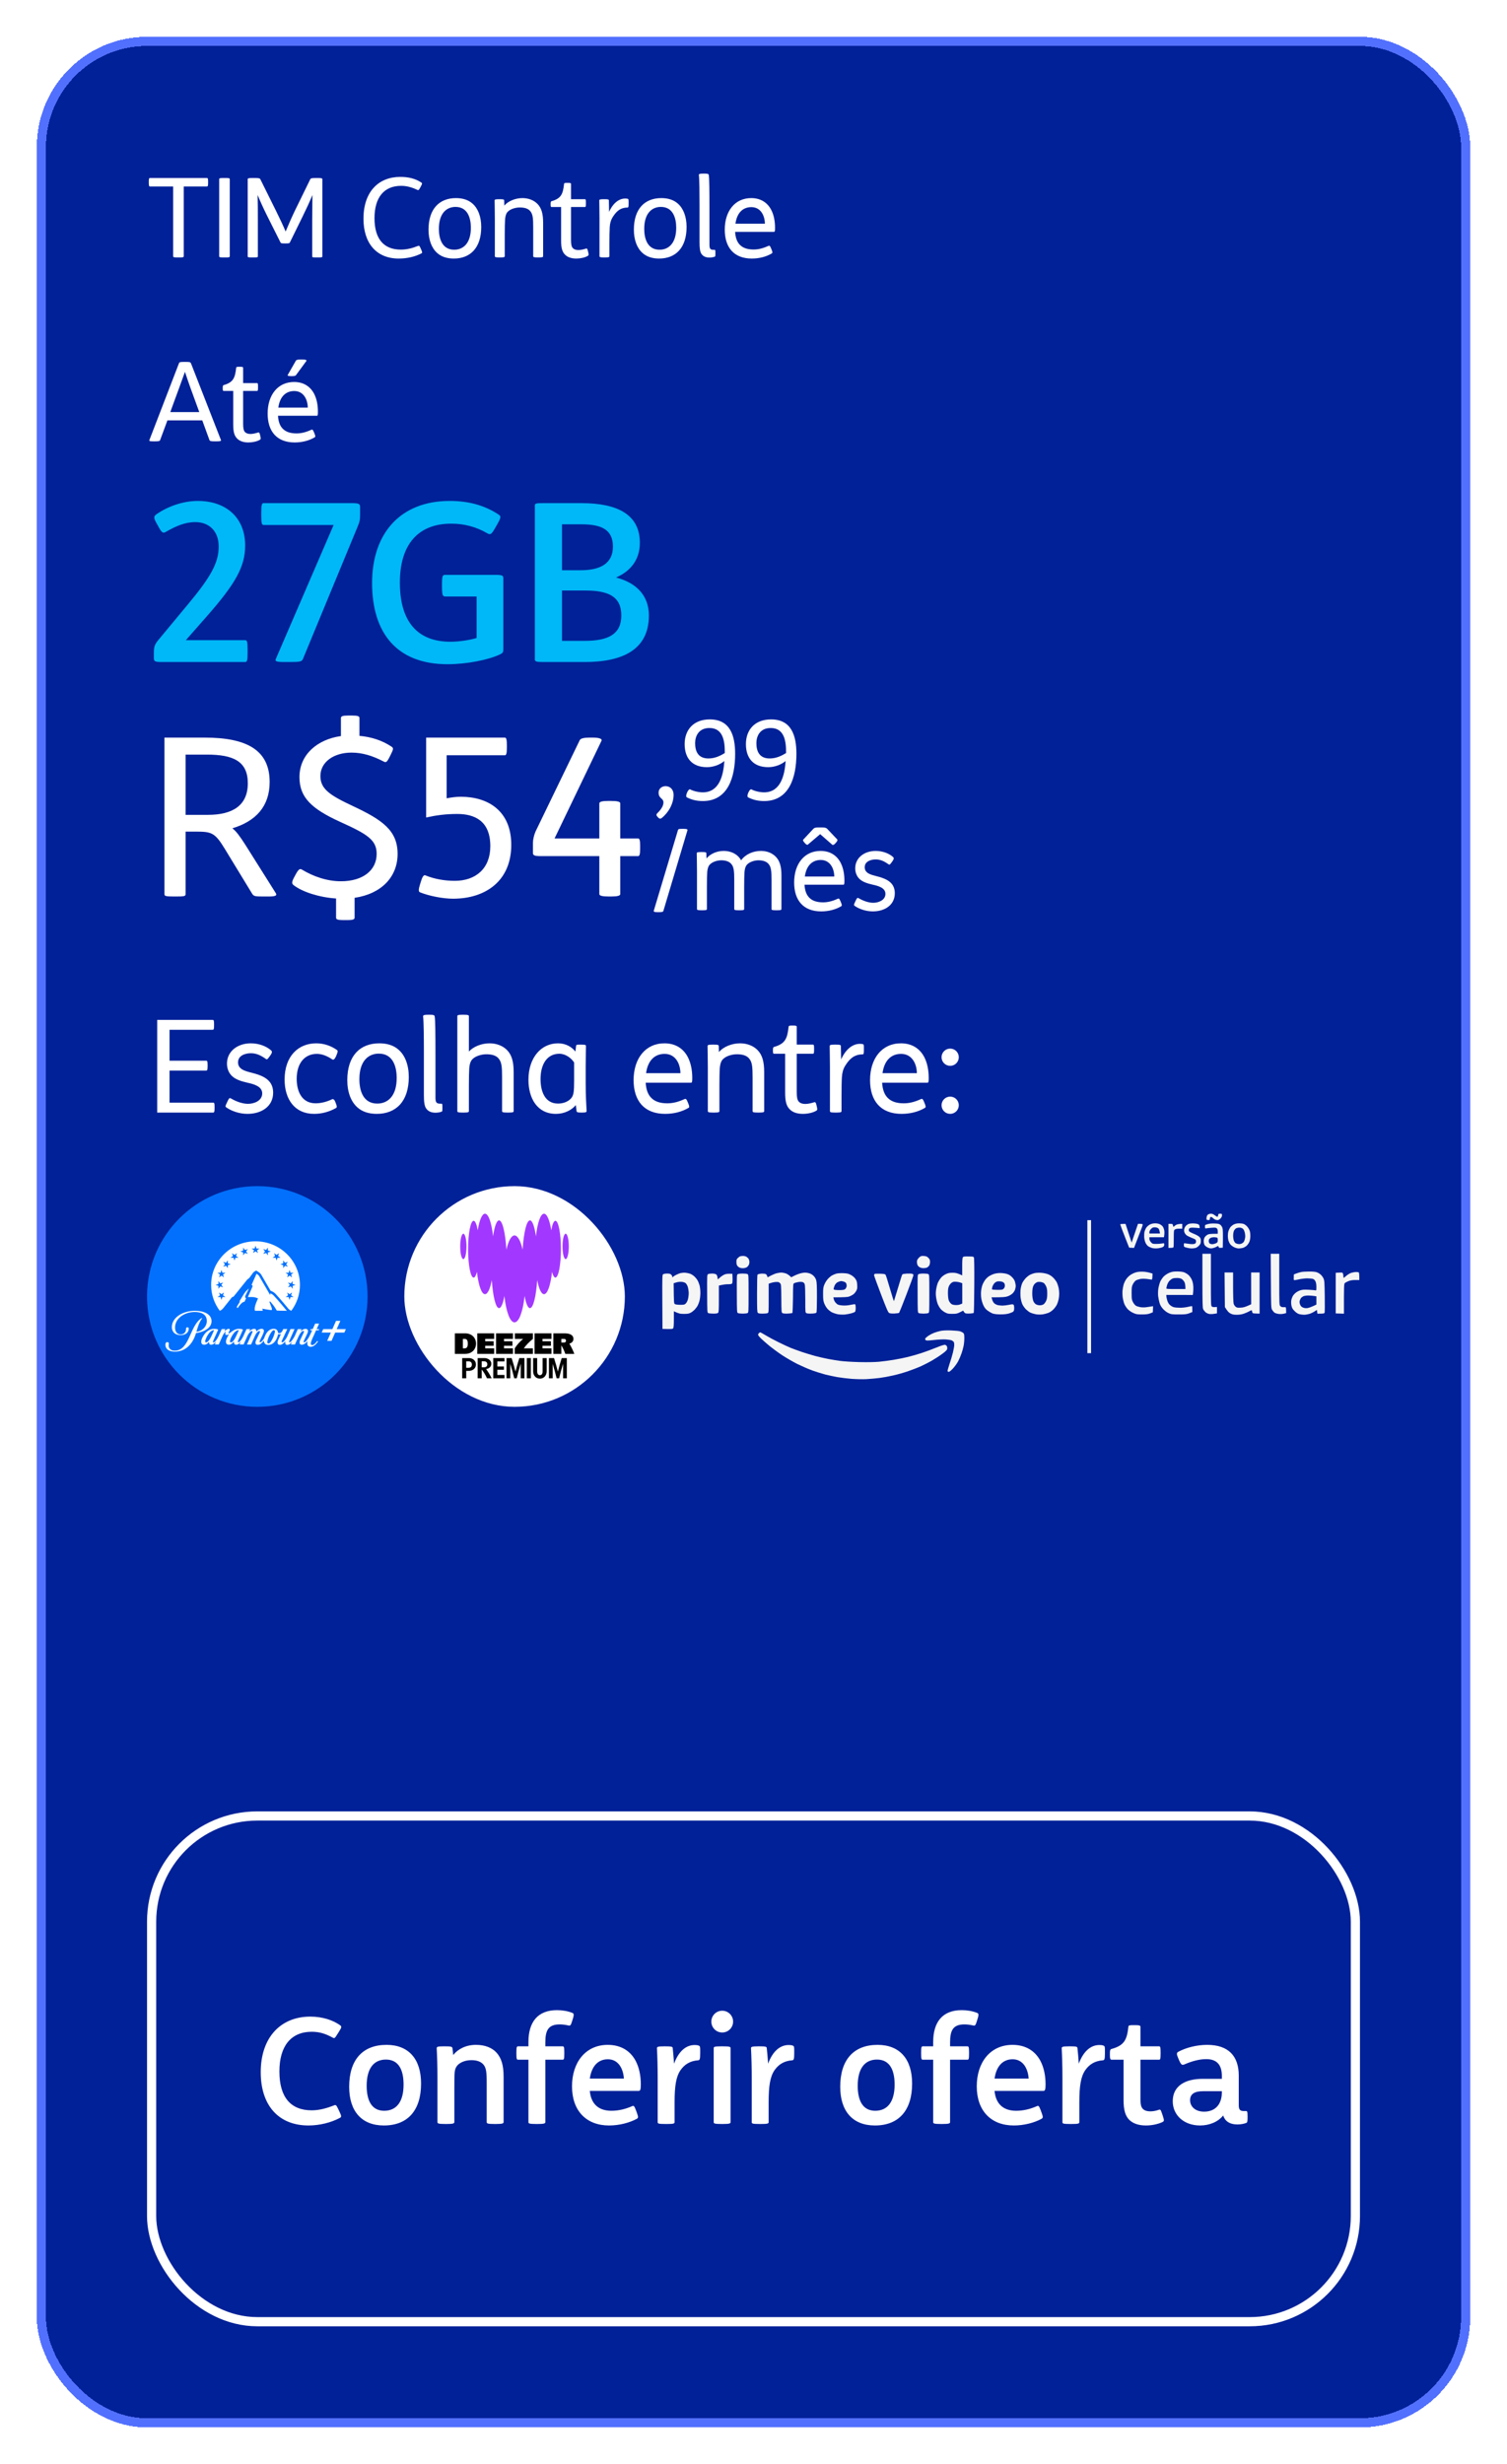 <svg width="164" height="268" viewBox="0 0 164 268" fill="none" xmlns="http://www.w3.org/2000/svg">
<g filter="url(#filter0_d_2818_1483)">
<rect x="4" width="156" height="260" rx="12" fill="#002198" shape-rendering="crispEdges"/>
<rect x="4.5" y="0.5" width="155" height="259" rx="11.5" stroke="#5270FE" shape-rendering="crispEdges"/>
<path d="M19.348 24C18.916 24 18.844 23.976 18.844 23.868V16.284H16.336C16.228 16.284 16.192 16.224 16.192 15.852V15.78C16.192 15.42 16.216 15.36 16.336 15.36H22.504C22.624 15.36 22.648 15.42 22.648 15.792V15.852C22.648 16.224 22.612 16.284 22.504 16.284H19.996V23.868C19.996 23.988 19.9 24 19.456 24H19.348ZM24.356 24C23.912 24 23.852 23.976 23.852 23.868V15.492C23.852 15.384 23.912 15.36 24.356 15.36H24.476C24.92 15.36 25.004 15.372 25.004 15.492V23.868C25.004 23.988 24.92 24 24.476 24H24.356ZM27.496 24C27.016 24 26.956 23.988 26.956 23.88V15.504C26.956 15.384 27.028 15.36 27.52 15.36H27.736C28.192 15.36 28.288 15.396 28.336 15.504L30.028 18.912C30.436 19.74 30.808 20.52 31.084 21.18C31.384 20.46 31.756 19.608 32.092 18.912L33.76 15.504C33.808 15.396 33.892 15.36 34.384 15.36H34.54C35.008 15.36 35.08 15.384 35.08 15.504V23.88C35.08 23.988 35.02 24 34.576 24H34.492C34.024 24 33.976 23.988 33.976 23.88V19.896C33.976 19.212 33.988 17.832 34 17.208C33.7 17.952 33.28 18.84 32.908 19.596L31.552 22.356C31.504 22.452 31.468 22.476 31.072 22.476H31.036C30.592 22.476 30.568 22.452 30.52 22.356L29.104 19.536C28.72 18.768 28.384 18.048 28.036 17.208C28.06 17.88 28.06 19.14 28.06 19.908V23.88C28.06 23.988 28.012 24 27.556 24H27.496ZM43.383 24.12C40.959 24.12 39.555 22.44 39.555 19.788C39.555 16.824 41.223 15.24 43.551 15.24C44.451 15.24 45.195 15.42 45.831 15.84C45.963 15.924 45.963 15.96 45.807 16.26L45.711 16.44C45.567 16.704 45.519 16.704 45.399 16.644C44.787 16.356 44.235 16.212 43.647 16.212C41.787 16.212 40.755 17.484 40.755 19.728C40.755 21.972 41.751 23.148 43.623 23.148C44.271 23.148 44.919 22.98 45.471 22.752C45.615 22.692 45.651 22.728 45.759 22.968L45.843 23.16C45.975 23.46 45.963 23.508 45.843 23.568C45.159 23.916 44.331 24.12 43.383 24.12ZM49.382 24.12C48.65 24.12 48.038 23.928 47.582 23.52C46.982 22.992 46.634 22.104 46.634 20.976C46.634 18.708 47.822 17.544 49.622 17.544C50.354 17.544 50.966 17.736 51.422 18.144C52.022 18.672 52.37 19.56 52.37 20.688C52.37 22.956 51.182 24.12 49.382 24.12ZM49.43 23.16C50.39 23.16 51.242 22.488 51.242 20.772C51.242 19.692 50.882 18.504 49.574 18.504C48.614 18.504 47.762 19.176 47.762 20.892C47.762 21.972 48.122 23.16 49.43 23.16ZM54.366 24C53.886 24 53.85 23.952 53.85 23.856V19.764C53.85 18.948 53.826 18.108 53.826 17.808C53.826 17.712 53.862 17.664 54.318 17.664H54.378C54.81 17.664 54.87 17.7 54.87 17.808L54.882 18.348H54.894C55.314 17.856 56.106 17.544 56.85 17.544C57.51 17.544 58.098 17.772 58.494 18.18C58.926 18.624 59.106 19.248 59.106 20.22V23.856C59.106 23.94 59.094 24 58.614 24H58.542C58.062 24 58.026 23.952 58.026 23.856V20.724C58.026 19.752 57.99 19.296 57.702 18.96C57.474 18.684 57.09 18.564 56.562 18.564C56.118 18.564 55.578 18.72 55.29 18.996C55.146 19.128 55.014 19.332 54.966 19.848C54.942 20.184 54.93 20.796 54.93 21.492V23.856C54.93 23.94 54.918 24 54.438 24H54.366ZM62.718 24.12C62.178 24.12 61.782 23.976 61.518 23.724C61.17 23.4 61.062 22.944 61.062 22.14V18.516H60.018C59.946 18.516 59.922 18.456 59.922 18.24V18.168C59.922 17.976 59.946 17.904 60.03 17.88C61.074 17.58 61.266 17.1 61.386 15.984C61.398 15.912 61.458 15.888 61.722 15.888H61.806C62.082 15.888 62.142 15.924 62.142 15.996V17.664H63.654C63.738 17.664 63.762 17.724 63.762 18.036V18.132C63.762 18.456 63.738 18.516 63.654 18.516H62.142V22.056C62.142 22.512 62.178 22.812 62.334 22.98C62.466 23.124 62.67 23.196 62.946 23.196C63.222 23.196 63.522 23.112 63.762 23.04C63.882 23.004 63.918 23.052 63.978 23.28L64.014 23.436C64.074 23.688 64.074 23.76 63.978 23.82C63.678 24.012 63.162 24.12 62.718 24.12ZM65.756 24C65.276 24 65.24 23.952 65.24 23.856V19.764C65.24 18.948 65.216 18.108 65.216 17.808C65.216 17.712 65.252 17.664 65.708 17.664H65.768C66.2 17.664 66.26 17.7 66.26 17.808L66.284 19.044C66.74 18.036 67.4 17.592 68.036 17.592C68.144 17.592 68.228 17.604 68.288 17.616C68.396 17.64 68.408 17.676 68.408 17.952V18.132C68.408 18.48 68.396 18.576 68.276 18.576C67.424 18.576 66.992 19.104 66.644 19.668C66.476 19.944 66.38 20.28 66.356 20.7C66.332 21.036 66.32 21.78 66.32 22.476V23.856C66.32 23.94 66.308 24 65.828 24H65.756ZM71.729 24.12C70.997 24.12 70.385 23.928 69.929 23.52C69.329 22.992 68.981 22.104 68.981 20.976C68.981 18.708 70.169 17.544 71.969 17.544C72.701 17.544 73.313 17.736 73.769 18.144C74.369 18.672 74.717 19.56 74.717 20.688C74.717 22.956 73.529 24.12 71.729 24.12ZM71.777 23.16C72.737 23.16 73.589 22.488 73.589 20.772C73.589 19.692 73.229 18.504 71.921 18.504C70.961 18.504 70.109 19.176 70.109 20.892C70.109 21.972 70.469 23.16 71.777 23.16ZM77.218 24.012C76.882 24.012 76.546 23.928 76.33 23.604C76.174 23.376 76.126 22.98 76.126 22.344V18.324C76.126 17.064 76.114 15.504 76.054 15.036C76.042 14.916 76.162 14.88 76.57 14.88H76.642C77.026 14.88 77.11 14.916 77.134 15.036C77.194 15.372 77.206 16.812 77.206 18.588V22.572C77.206 23.016 77.266 23.172 77.662 23.172H77.782C77.842 23.172 77.854 23.22 77.854 23.496V23.532C77.854 23.844 77.854 23.892 77.782 23.916C77.614 23.976 77.398 24.012 77.218 24.012ZM81.812 24.12C79.868 24.12 78.872 22.908 78.872 20.976C78.872 18.96 79.976 17.544 81.752 17.544C82.82 17.544 83.552 18.072 83.948 18.864C84.224 19.416 84.344 20.076 84.344 20.784C84.344 21.144 84.32 21.216 84.224 21.216H80C80.036 21.876 80.228 22.392 80.6 22.704C80.924 22.992 81.392 23.136 82.016 23.136C82.52 23.136 83.024 23.016 83.6 22.752C83.708 22.704 83.78 22.68 83.9 22.98L83.96 23.124C84.092 23.436 84.08 23.508 83.984 23.568C83.372 23.928 82.616 24.12 81.812 24.12ZM80.036 20.328H83.24C83.228 19.428 82.772 18.528 81.764 18.528C80.888 18.528 80.204 19.092 80.036 20.328Z" fill="white"/>
<path d="M16.732 44C16.264 44 16.216 43.976 16.264 43.844L19.468 35.528C19.516 35.384 19.576 35.36 20.08 35.36H20.14C20.656 35.36 20.716 35.372 20.788 35.528L24.04 43.844C24.088 43.964 23.992 44 23.536 44H23.416C22.936 44 22.852 43.976 22.792 43.856L22.012 41.72H18.22L17.428 43.856C17.38 43.976 17.296 44 16.84 44H16.732ZM18.532 40.82H21.688L21.316 39.8C20.86 38.576 20.452 37.436 20.128 36.44C19.78 37.412 19.348 38.6 18.916 39.764L18.532 40.82ZM27.035 44.12C26.495 44.12 26.099 43.976 25.835 43.724C25.487 43.4 25.379 42.944 25.379 42.14V38.516H24.335C24.263 38.516 24.239 38.456 24.239 38.24V38.168C24.239 37.976 24.263 37.904 24.347 37.88C25.391 37.58 25.583 37.1 25.703 35.984C25.715 35.912 25.775 35.888 26.039 35.888H26.123C26.399 35.888 26.459 35.924 26.459 35.996V37.664H27.971C28.055 37.664 28.079 37.724 28.079 38.036V38.132C28.079 38.456 28.055 38.516 27.971 38.516H26.459V42.056C26.459 42.512 26.495 42.812 26.651 42.98C26.783 43.124 26.987 43.196 27.263 43.196C27.539 43.196 27.839 43.112 28.079 43.04C28.199 43.004 28.235 43.052 28.295 43.28L28.331 43.436C28.391 43.688 28.391 43.76 28.295 43.82C27.995 44.012 27.479 44.12 27.035 44.12ZM31.682 36.908C31.298 36.908 31.274 36.836 31.322 36.764L32.198 35.228C32.246 35.144 32.39 35.096 32.726 35.096H32.87C33.314 35.096 33.398 35.18 33.338 35.264L32.21 36.8C32.174 36.86 32.066 36.908 31.778 36.908H31.682ZM32.066 44.12C30.122 44.12 29.126 42.908 29.126 40.976C29.126 38.96 30.23 37.544 32.006 37.544C33.074 37.544 33.806 38.072 34.202 38.864C34.478 39.416 34.598 40.076 34.598 40.784C34.598 41.144 34.574 41.216 34.478 41.216H30.254C30.29 41.876 30.482 42.392 30.854 42.704C31.178 42.992 31.646 43.136 32.27 43.136C32.774 43.136 33.278 43.016 33.854 42.752C33.962 42.704 34.034 42.68 34.154 42.98L34.214 43.124C34.346 43.436 34.334 43.508 34.238 43.568C33.626 43.928 32.87 44.12 32.066 44.12ZM30.29 40.328H33.494C33.482 39.428 33.026 38.528 32.018 38.528C31.142 38.528 30.458 39.092 30.29 40.328Z" fill="white"/>
<path d="M17.56 68C16.864 68 16.744 67.928 16.744 67.568V66.992C16.744 66.344 16.84 66.104 17.176 65.672L20.464 61.712C22.864 58.832 23.8 57.248 23.8 55.448C23.8 53.744 22.744 52.784 21.256 52.784C20.128 52.784 19.144 53.216 18.016 53.864C17.752 54.008 17.608 53.96 17.248 53.288L17.008 52.856C16.744 52.376 16.696 52.16 17.008 51.944C18.232 51.08 19.912 50.48 21.52 50.48C24.64 50.48 26.68 52.328 26.68 55.328C26.68 57.632 25.624 59.48 22.504 63.032L20.224 65.624H26.68C26.872 65.624 26.944 65.744 26.944 66.632V66.992C26.944 67.88 26.872 68 26.68 68H17.56ZM30.929 68C30.089 68 29.897 67.928 30.017 67.664L36.305 53.096H28.697C28.505 53.096 28.433 52.976 28.433 52.088V51.728C28.433 50.84 28.505 50.72 28.697 50.72H38.321C39.065 50.72 39.185 50.816 39.185 51.128V52.04C39.185 52.544 39.137 52.784 38.825 53.504L32.969 67.664C32.849 67.952 32.657 68 31.577 68H30.929ZM48.7 68.24C43.156 68.24 40.492 64.808 40.492 59.408C40.492 53.984 43.588 50.48 48.94 50.48C51.004 50.48 52.756 50.96 54.268 51.968C54.532 52.136 54.532 52.28 54.124 53L53.836 53.504C53.476 54.128 53.356 54.176 53.044 54.008C51.82 53.288 50.5 52.952 49.108 52.952C45.508 52.952 43.516 55.208 43.516 59.36C43.516 63.584 45.412 65.792 49.012 65.792C49.948 65.792 51.076 65.624 51.868 65.384V60.872H48.484C48.196 60.872 48.1 60.8 48.1 59.768V59.6C48.1 58.568 48.172 58.52 48.484 58.52H53.908C54.652 58.52 54.772 58.592 54.772 58.88V66.656C54.772 66.92 54.7 67.04 54.436 67.16C53.14 67.784 50.74 68.24 48.7 68.24ZM59.143 68C58.375 68 58.255 67.952 58.207 67.76V50.96C58.207 50.744 58.375 50.72 59.119 50.72H63.271C67.255 50.72 69.631 51.992 69.631 55.04C69.631 56.936 68.551 58.16 67.039 58.808C69.199 59.36 70.615 60.728 70.615 62.936C70.615 66.656 67.759 68 63.631 68H59.143ZM61.159 58.016H63.199C65.383 58.016 66.703 57.248 66.703 55.448C66.703 53.6 65.455 53.024 63.295 53.024H61.159V58.016ZM61.159 65.696H63.631C66.199 65.696 67.615 64.976 67.615 62.936C67.615 60.848 66.175 60.224 63.679 60.224H61.159V65.696Z" fill="#00B7F8"/>
<path d="M30.016 93.14C30.184 93.404 29.944 93.5 29.272 93.5H28.624C27.784 93.5 27.616 93.476 27.448 93.212L24.448 88.292C23.392 86.564 23.032 86.444 21.328 86.444H20.2V93.236C20.2 93.476 20.032 93.5 19.144 93.5H18.904C18.016 93.5 17.896 93.452 17.896 93.236V76.22H22.288C26.8 76.22 29.344 77.54 29.344 81.044C29.344 83.708 27.832 85.316 25.288 86.084C25.72 86.42 26.104 86.948 26.704 87.884L30.016 93.14ZM22.624 84.62C25.336 84.62 26.968 83.588 26.968 81.188C26.968 78.788 25.384 78.068 22.504 78.068H20.2V84.62H22.624ZM43.269 88.868C43.269 91.364 41.517 93.212 38.589 93.644V95.804C38.589 95.996 38.373 96.068 37.821 96.068H37.365C36.765 96.068 36.573 95.996 36.573 95.804V93.716C34.725 93.596 32.901 92.996 31.965 92.276C31.749 92.108 31.701 91.964 32.061 91.316L32.205 91.052C32.493 90.524 32.637 90.452 32.853 90.572C34.125 91.34 35.613 91.844 37.101 91.844C39.501 91.844 40.989 90.644 40.989 88.868C40.989 87.356 40.005 86.732 37.029 85.388C33.861 83.948 32.589 82.7 32.589 80.516C32.589 78.068 34.533 76.412 37.101 76.052V74.084C37.101 73.892 37.317 73.82 37.869 73.82H38.325C38.925 73.82 39.117 73.892 39.117 74.084V76.028C40.437 76.148 41.589 76.532 42.573 77.18C42.837 77.348 42.837 77.444 42.525 78.068L42.405 78.308C42.093 78.932 41.997 78.956 41.733 78.812C40.533 78.188 39.429 77.852 38.253 77.852C36.309 77.852 34.869 78.884 34.869 80.396C34.869 81.812 35.877 82.484 38.445 83.684C41.613 85.172 43.269 86.324 43.269 88.868ZM49.303 93.74C48.223 93.74 46.711 93.452 45.703 93.044C45.535 92.972 45.535 92.732 45.703 92.204L45.799 91.892C45.943 91.388 46.111 91.124 46.279 91.196C47.335 91.628 48.463 91.796 49.495 91.796C51.751 91.796 53.359 90.476 53.359 88.028C53.359 85.22 51.583 84.524 49.759 84.524C48.487 84.524 47.455 84.668 46.375 84.908V76.22H54.943C55.111 76.22 55.159 76.484 55.159 77.012V77.324C55.159 77.876 55.111 78.14 54.943 78.14H48.607V82.82C49.111 82.724 49.639 82.652 50.143 82.652C53.143 82.652 55.639 84.212 55.639 87.884C55.639 91.796 52.855 93.74 49.303 93.74ZM66.254 93.5C65.582 93.5 65.222 93.428 65.222 93.236V89.108H58.838C58.214 89.108 57.998 89.036 57.998 88.772V87.716C57.998 87.284 58.118 86.804 58.286 86.42L63.086 76.508C63.182 76.292 63.59 76.22 64.166 76.22H64.55C65.15 76.22 65.558 76.34 65.462 76.556L60.35 87.188H65.222V83.372C65.222 83.18 65.582 83.108 66.206 83.108H66.47C67.142 83.108 67.502 83.18 67.502 83.372V87.188H69.446C69.614 87.188 69.662 87.452 69.662 87.98V88.292C69.662 88.844 69.614 89.108 69.446 89.108H67.502V93.236C67.502 93.428 67.142 93.5 66.518 93.5H66.254Z" fill="white"/>
<path d="M72.008 84.968C71.912 85.052 71.78 85.064 71.66 84.944L71.528 84.8C71.456 84.728 71.384 84.596 71.504 84.476C71.852 84.14 72.2 83.696 72.2 83.276C72.2 82.784 71.672 82.88 71.672 82.196C71.672 81.776 72.02 81.5 72.428 81.5C72.98 81.5 73.304 81.92 73.304 82.436C73.304 83.384 72.776 84.356 72.008 84.968ZM76.487 83.12C75.778 83.12 75.227 82.964 74.734 82.712C74.65 82.664 74.662 82.448 74.746 82.256L74.794 82.148C74.879 81.956 75.022 81.8 75.106 81.848C75.478 82.052 76.043 82.172 76.487 82.172C78.275 82.172 78.731 80.336 78.826 78.764C78.347 79.172 77.615 79.436 76.942 79.436C75.263 79.436 74.507 78.392 74.507 76.928C74.507 75.38 75.466 74.24 77.243 74.24C79.463 74.24 80.002 76.004 80.002 77.984C80.002 80.528 79.222 83.12 76.487 83.12ZM77.099 78.488C77.819 78.488 78.43 78.176 78.874 77.9V77.756C78.874 76.604 78.683 75.176 77.207 75.176C76.031 75.176 75.647 76.064 75.647 76.82C75.647 77.66 75.934 78.488 77.099 78.488ZM83.154 83.12C82.447 83.12 81.894 82.964 81.403 82.712C81.319 82.664 81.331 82.448 81.415 82.256L81.463 82.148C81.546 81.956 81.691 81.8 81.775 81.848C82.147 82.052 82.71 82.172 83.154 82.172C84.942 82.172 85.398 80.336 85.495 78.764C85.014 79.172 84.282 79.436 83.611 79.436C81.93 79.436 81.174 78.392 81.174 76.928C81.174 75.38 82.135 74.24 83.91 74.24C86.13 74.24 86.671 76.004 86.671 77.984C86.671 80.528 85.891 83.12 83.154 83.12ZM83.766 78.488C84.487 78.488 85.099 78.176 85.543 77.9V77.756C85.543 76.604 85.35 75.176 83.874 75.176C82.698 75.176 82.314 76.064 82.314 76.82C82.314 77.66 82.603 78.488 83.766 78.488Z" fill="white"/>
<path d="M71.516 95.204C71.228 95.204 71.12 95.156 71.144 95.06L73.784 86.264C73.82 86.156 73.928 86.144 74.204 86.144H74.432C74.72 86.144 74.84 86.192 74.816 86.288L72.188 95.084C72.164 95.168 72.032 95.204 71.756 95.204H71.516ZM76.365 95C75.885 95 75.849 94.952 75.849 94.856V90.764C75.849 89.948 75.825 89.108 75.825 88.808C75.825 88.712 75.861 88.664 76.317 88.664H76.377C76.809 88.664 76.869 88.7 76.869 88.808L76.881 89.348H76.893C77.313 88.856 78.009 88.544 78.753 88.544C79.413 88.544 79.977 88.772 80.373 89.18C80.481 89.3 80.577 89.42 80.649 89.564C81.129 88.904 81.957 88.544 82.809 88.544C83.469 88.544 84.033 88.772 84.429 89.18C84.861 89.624 85.041 90.248 85.041 91.22V94.856C85.041 94.94 85.029 95 84.549 95H84.477C83.997 95 83.961 94.952 83.961 94.856V91.724C83.961 90.752 83.925 90.296 83.637 89.96C83.409 89.684 83.001 89.564 82.545 89.564C82.125 89.564 81.621 89.72 81.345 89.984C81.201 90.116 81.069 90.32 81.021 90.836C80.997 91.172 80.985 91.784 80.985 92.48V94.856C80.985 94.94 80.973 95 80.493 95H80.421C79.941 95 79.905 94.952 79.905 94.856V91.724C79.905 90.752 79.869 90.296 79.581 89.96C79.353 89.684 78.945 89.564 78.489 89.564C78.069 89.564 77.565 89.72 77.289 89.984C77.145 90.116 77.013 90.32 76.965 90.836C76.941 91.172 76.929 91.784 76.929 92.48V94.856C76.929 94.94 76.917 95 76.437 95H76.365ZM90.575 87.872L89.255 86.72L87.911 87.86C87.863 87.908 87.743 87.86 87.623 87.728L87.539 87.632C87.395 87.476 87.359 87.38 87.419 87.308L88.511 86.144C88.595 86.048 88.727 85.988 89.039 85.988H89.495C89.831 85.988 89.963 86.072 90.035 86.156L91.103 87.284C91.175 87.356 91.127 87.476 90.983 87.632L90.887 87.74C90.779 87.872 90.635 87.932 90.575 87.872ZM89.363 95.12C87.419 95.12 86.423 93.908 86.423 91.976C86.423 89.96 87.527 88.544 89.303 88.544C90.371 88.544 91.103 89.072 91.499 89.864C91.775 90.416 91.895 91.076 91.895 91.784C91.895 92.144 91.871 92.216 91.775 92.216H87.551C87.587 92.876 87.779 93.392 88.151 93.704C88.475 93.992 88.943 94.136 89.567 94.136C90.071 94.136 90.575 94.016 91.151 93.752C91.259 93.704 91.331 93.68 91.451 93.98L91.511 94.124C91.643 94.436 91.631 94.508 91.535 94.568C90.923 94.928 90.167 95.12 89.363 95.12ZM87.587 91.328H90.791C90.779 90.428 90.323 89.528 89.315 89.528C88.439 89.528 87.755 90.092 87.587 91.328ZM94.978 95.12C94.21 95.12 93.466 94.844 93.01 94.52C92.89 94.436 92.926 94.364 93.058 94.088L93.118 93.956C93.274 93.62 93.322 93.608 93.478 93.704C93.934 93.968 94.51 94.184 95.038 94.184C95.59 94.184 96.358 93.908 96.358 93.212C96.358 92.564 95.59 92.348 94.978 92.216C94.342 92.072 93.874 91.904 93.55 91.604C93.25 91.328 93.07 90.908 93.07 90.44C93.07 89.264 94.09 88.544 95.29 88.544C96.046 88.544 96.742 88.808 97.186 89.204C97.282 89.288 97.306 89.396 97.138 89.636L97.054 89.756C96.838 90.068 96.778 90.068 96.694 89.996C96.25 89.684 95.83 89.468 95.302 89.468C94.81 89.468 94.102 89.66 94.102 90.32C94.102 90.968 94.774 91.136 95.35 91.28C96.334 91.532 97.378 91.892 97.378 93.14C97.378 94.424 96.298 95.12 94.978 95.12Z" fill="white"/>
<g clip-path="url(#clip0_2818_1483)">
<path d="M17.106 117V106.92H23.126C23.266 106.92 23.294 106.976 23.294 107.41V107.494C23.294 107.928 23.266 107.998 23.126 107.998H18.45V111.358H22.426C22.552 111.358 22.594 111.414 22.594 111.848V111.932C22.594 112.366 22.552 112.436 22.426 112.436H18.45V115.922H23.182C23.322 115.922 23.35 115.964 23.35 116.412V116.482C23.35 116.916 23.322 117 23.182 117H17.106ZM26.926 117.14C26.03 117.14 25.162 116.818 24.63 116.44C24.49 116.342 24.532 116.258 24.686 115.936L24.756 115.782C24.938 115.39 24.994 115.376 25.176 115.488C25.708 115.796 26.38 116.048 26.996 116.048C27.64 116.048 28.536 115.726 28.536 114.914C28.536 114.158 27.64 113.906 26.926 113.752C26.184 113.584 25.638 113.388 25.26 113.038C24.91 112.716 24.7 112.226 24.7 111.68C24.7 110.308 25.89 109.468 27.29 109.468C28.172 109.468 28.984 109.776 29.502 110.238C29.614 110.336 29.642 110.462 29.446 110.742L29.348 110.882C29.096 111.246 29.026 111.246 28.928 111.162C28.41 110.798 27.92 110.546 27.304 110.546C26.73 110.546 25.904 110.77 25.904 111.54C25.904 112.296 26.688 112.492 27.36 112.66C28.508 112.954 29.726 113.374 29.726 114.83C29.726 116.328 28.466 117.14 26.926 117.14ZM34.178 117.14C32.036 117.14 30.972 115.502 30.972 113.416C30.972 110.854 32.47 109.468 34.416 109.468C35.298 109.468 36.082 109.776 36.67 110.196C36.782 110.28 36.782 110.378 36.586 110.84C36.376 111.316 36.236 111.274 36.138 111.204C35.62 110.854 35.046 110.616 34.486 110.616C33.184 110.616 32.288 111.596 32.288 113.332C32.288 114.676 32.834 115.992 34.346 115.992C34.934 115.992 35.578 115.824 36.124 115.558C36.236 115.502 36.376 115.544 36.488 115.838L36.558 116.02C36.698 116.356 36.656 116.454 36.558 116.51C35.858 116.902 35.046 117.14 34.178 117.14ZM41 117.14C40.146 117.14 39.432 116.916 38.9 116.44C38.2 115.824 37.794 114.788 37.794 113.472C37.794 110.826 39.18 109.468 41.28 109.468C42.134 109.468 42.848 109.692 43.38 110.168C44.08 110.784 44.486 111.82 44.486 113.136C44.486 115.782 43.1 117.14 41 117.14ZM41.056 116.02C42.176 116.02 43.17 115.236 43.17 113.234C43.17 111.974 42.75 110.588 41.224 110.588C40.104 110.588 39.11 111.372 39.11 113.374C39.11 114.634 39.53 116.02 41.056 116.02ZM47.403 117.014C47.011 117.014 46.619 116.916 46.367 116.538C46.185 116.272 46.129 115.81 46.129 115.068V110.378C46.129 108.908 46.115 107.088 46.045 106.542C46.031 106.402 46.171 106.36 46.647 106.36H46.731C47.179 106.36 47.277 106.402 47.305 106.542C47.375 106.934 47.389 108.614 47.389 110.686V115.334C47.389 115.852 47.459 116.034 47.921 116.034H48.061C48.131 116.034 48.145 116.09 48.145 116.412V116.454C48.145 116.818 48.145 116.874 48.061 116.902C47.865 116.972 47.613 117.014 47.403 117.014ZM50.369 117C49.809 117 49.767 116.944 49.767 116.832V106.528C49.767 106.43 49.781 106.36 50.341 106.36H50.425C50.985 106.36 51.027 106.416 51.027 106.528V110.364C51.517 109.818 52.427 109.468 53.267 109.468C54.037 109.468 54.723 109.734 55.185 110.21C55.689 110.728 55.899 111.456 55.899 112.59V116.832C55.899 116.93 55.885 117 55.325 117H55.241C54.681 117 54.639 116.944 54.639 116.832V113.178C54.639 112.044 54.597 111.512 54.261 111.12C53.995 110.798 53.547 110.658 52.931 110.658C52.413 110.658 51.783 110.84 51.447 111.162C51.279 111.316 51.125 111.554 51.069 112.156C51.041 112.548 51.027 113.262 51.027 114.074V116.832C51.027 116.93 51.013 117 50.453 117H50.369ZM60.505 117.14C58.461 117.14 57.509 115.446 57.509 113.43C57.509 111.036 58.881 109.468 60.729 109.468C61.569 109.468 62.227 109.86 62.619 110.364L62.689 109.776C62.703 109.608 62.773 109.608 63.193 109.608H63.221C63.753 109.608 63.767 109.664 63.767 109.776C63.767 110.112 63.739 111.008 63.739 111.904V113.864C63.739 115.152 63.795 116.062 63.837 116.832C63.837 116.944 63.767 117 63.333 117H63.277C62.843 117 62.759 116.958 62.745 116.832L62.661 116.188C62.213 116.734 61.415 117.14 60.505 117.14ZM60.729 116.02C61.191 116.02 61.751 115.88 62.129 115.474C62.423 115.152 62.479 114.76 62.479 113.542V111.554C62.157 111.05 61.527 110.602 60.869 110.602C59.581 110.602 58.825 111.68 58.825 113.36C58.825 114.676 59.287 116.02 60.729 116.02ZM72.382 117.14C70.114 117.14 68.952 115.726 68.952 113.472C68.952 111.12 70.24 109.468 72.312 109.468C73.558 109.468 74.412 110.084 74.874 111.008C75.196 111.652 75.336 112.422 75.336 113.248C75.336 113.668 75.308 113.752 75.196 113.752H70.268C70.31 114.522 70.534 115.124 70.968 115.488C71.346 115.824 71.892 115.992 72.62 115.992C73.208 115.992 73.796 115.852 74.468 115.544C74.594 115.488 74.678 115.46 74.818 115.81L74.888 115.978C75.042 116.342 75.028 116.426 74.916 116.496C74.202 116.916 73.32 117.14 72.382 117.14ZM70.31 112.716H74.048C74.034 111.666 73.502 110.616 72.326 110.616C71.304 110.616 70.506 111.274 70.31 112.716ZM77.632 117C77.072 117 77.029 116.944 77.029 116.832V112.058C77.029 111.106 77.001 110.126 77.001 109.776C77.001 109.664 77.043 109.608 77.576 109.608H77.645C78.15 109.608 78.219 109.65 78.219 109.776L78.234 110.406H78.248C78.737 109.832 79.662 109.468 80.529 109.468C81.299 109.468 81.986 109.734 82.448 110.21C82.951 110.728 83.162 111.456 83.162 112.59V116.832C83.162 116.93 83.147 117 82.588 117H82.504C81.944 117 81.901 116.944 81.901 116.832V113.178C81.901 112.044 81.859 111.512 81.523 111.12C81.257 110.798 80.809 110.658 80.194 110.658C79.675 110.658 79.046 110.84 78.71 111.162C78.541 111.316 78.388 111.554 78.332 112.156C78.303 112.548 78.29 113.262 78.29 114.074V116.832C78.29 116.93 78.275 117 77.716 117H77.632ZM87.376 117.14C86.746 117.14 86.284 116.972 85.976 116.678C85.57 116.3 85.444 115.768 85.444 114.83V110.602H84.226C84.142 110.602 84.114 110.532 84.114 110.28V110.196C84.114 109.972 84.142 109.888 84.24 109.86C85.458 109.51 85.682 108.95 85.822 107.648C85.836 107.564 85.906 107.536 86.214 107.536H86.312C86.634 107.536 86.704 107.578 86.704 107.662V109.608H88.468C88.566 109.608 88.594 109.678 88.594 110.042V110.154C88.594 110.532 88.566 110.602 88.468 110.602H86.704V114.732C86.704 115.264 86.746 115.614 86.928 115.81C87.082 115.978 87.32 116.062 87.642 116.062C87.964 116.062 88.314 115.964 88.594 115.88C88.734 115.838 88.776 115.894 88.846 116.16L88.888 116.342C88.958 116.636 88.958 116.72 88.846 116.79C88.496 117.014 87.894 117.14 87.376 117.14ZM90.92 117C90.36 117 90.318 116.944 90.318 116.832V112.058C90.318 111.106 90.29 110.126 90.29 109.776C90.29 109.664 90.332 109.608 90.864 109.608H90.934C91.438 109.608 91.508 109.65 91.508 109.776L91.536 111.218C92.068 110.042 92.838 109.524 93.58 109.524C93.706 109.524 93.804 109.538 93.874 109.552C94 109.58 94.014 109.622 94.014 109.944V110.154C94.014 110.56 94 110.672 93.86 110.672C92.866 110.672 92.362 111.288 91.956 111.946C91.76 112.268 91.648 112.66 91.62 113.15C91.592 113.542 91.578 114.41 91.578 115.222V116.832C91.578 116.93 91.564 117 91.004 117H90.92ZM98.113 117.14C95.845 117.14 94.683 115.726 94.683 113.472C94.683 111.12 95.971 109.468 98.043 109.468C99.289 109.468 100.143 110.084 100.605 111.008C100.927 111.652 101.067 112.422 101.067 113.248C101.067 113.668 101.039 113.752 100.927 113.752H95.999C96.041 114.522 96.265 115.124 96.699 115.488C97.077 115.824 97.623 115.992 98.351 115.992C98.939 115.992 99.527 115.852 100.199 115.544C100.325 115.488 100.409 115.46 100.549 115.81L100.619 115.978C100.773 116.342 100.759 116.426 100.647 116.496C99.933 116.916 99.051 117.14 98.113 117.14ZM96.041 112.716H99.779C99.765 111.666 99.233 110.616 98.057 110.616C97.035 110.616 96.237 111.274 96.041 112.716ZM103.404 111.918C102.886 111.918 102.466 111.498 102.466 110.98C102.466 110.462 102.886 110.042 103.404 110.042C103.922 110.042 104.342 110.462 104.342 110.98C104.342 111.498 103.922 111.918 103.404 111.918ZM103.404 117.14C102.886 117.14 102.466 116.72 102.466 116.202C102.466 115.684 102.886 115.264 103.404 115.264C103.922 115.264 104.342 115.684 104.342 116.202C104.342 116.72 103.922 117.14 103.404 117.14Z" fill="white"/>
<circle cx="28.001" cy="137" r="12" fill="#0270FD"/>
<g clip-path="url(#clip1_2818_1483)">
<path d="M26.749 137.17C26.7 137.151 26.621 137.064 26.753 136.821L27.059 136.193C27.068 136.174 27.046 136.15 27.032 136.166L26.765 136.43C26.638 136.56 26.423 136.925 26.382 136.992L26.057 137.52C26.091 137.519 26.113 137.554 26.096 137.584L25.799 138.074C25.727 138.195 25.857 138.28 25.875 138.252C26.342 137.514 26.613 137.573 26.613 137.573L26.769 137.218C26.778 137.199 26.768 137.178 26.749 137.17H26.749Z" fill="white"/>
<path d="M27.809 131C25.14 131 22.976 133.124 22.976 135.744C22.976 136.799 23.328 137.773 23.921 138.561C24.124 138.475 24.236 138.346 24.317 138.248L25.216 137.118C25.235 137.094 25.26 137.076 25.288 137.064L25.424 137.007L26.904 135.164L27.118 134.999L27.559 134.397C27.57 134.381 27.584 134.368 27.6 134.356L27.792 134.219C27.84 134.185 27.904 134.184 27.952 134.218L28.185 134.379C28.309 134.464 28.41 134.578 28.477 134.711L29.412 136.323C29.433 136.358 29.448 136.373 29.485 136.391C29.669 136.481 29.781 136.497 30.021 136.753C30.133 136.872 30.623 137.411 31.311 138.248C31.405 138.374 31.528 138.48 31.699 138.557C32.291 137.77 32.641 136.797 32.641 135.744C32.641 133.124 30.478 131 27.809 131ZM24.279 136.005L23.966 135.905L23.773 136.167V135.844L23.459 135.744L23.773 135.644V135.321L23.966 135.582L24.279 135.483L24.086 135.744L24.279 136.006V136.005ZM24.205 137.063L24.103 137.371L24.002 137.063H23.672L23.939 136.873L23.837 136.566L24.104 136.756L24.37 136.566L24.268 136.873L24.535 137.063H24.206H24.205ZM24.268 134.615L24.37 134.922L24.103 134.732L23.837 134.922L23.939 134.615L23.672 134.424H24.001L24.103 134.117L24.205 134.424H24.534L24.268 134.615H24.268ZM24.797 133.919L24.603 133.657L24.29 133.757L24.484 133.496L24.29 133.234L24.603 133.334L24.797 133.072V133.396L25.11 133.495L24.797 133.595V133.919V133.919ZM25.62 132.787L25.519 133.095L25.417 132.787H25.088L25.354 132.597L25.252 132.289L25.519 132.479L25.785 132.289L25.683 132.597L25.95 132.787H25.621H25.62ZM26.658 132.268L26.465 132.53V132.206L26.151 132.107L26.465 132.007V131.683L26.658 131.945L26.972 131.845L26.778 132.107L26.972 132.368L26.658 132.268V132.268ZM27.973 131.972L28.075 132.279L27.809 132.089L27.542 132.279L27.644 131.972L27.377 131.782H27.707L27.808 131.474L27.91 131.782H28.239L27.973 131.972H27.973ZM29.153 132.206V132.529L28.959 132.268L28.646 132.368L28.84 132.106L28.646 131.845L28.959 131.944L29.153 131.683V132.006L29.466 132.106L29.153 132.206V132.206ZM31.338 135.482L31.651 135.582L31.845 135.32V135.644L32.158 135.744L31.845 135.843V136.167L31.651 135.905L31.338 136.005L31.532 135.743L31.338 135.482V135.482ZM30.099 133.095L29.997 132.787H29.668L29.934 132.597L29.832 132.289L30.099 132.479L30.365 132.289L30.264 132.597L30.53 132.787H30.201L30.099 133.095H30.099ZM30.82 133.919V133.596L30.507 133.496L30.82 133.396V133.073L31.014 133.334L31.327 133.234L31.134 133.496L31.327 133.758L31.014 133.658L30.82 133.919V133.919ZM31.412 134.424L31.514 134.117L31.616 134.424H31.945L31.679 134.615L31.78 134.922L31.514 134.732L31.247 134.922L31.349 134.615L31.083 134.424H31.412H31.412ZM31.616 137.063L31.514 137.371L31.412 137.063H31.083L31.35 136.873L31.248 136.566L31.514 136.756L31.781 136.566L31.679 136.873L31.946 137.063H31.616H31.616Z" fill="white"/>
<path d="M29.56 138.486C29.584 138.453 29.621 138.362 29.55 138.193L29.337 137.629C29.308 137.557 29.371 137.513 29.414 137.56C29.414 137.56 29.818 138.018 29.922 138.209L30.122 138.534C30.293 138.544 30.767 138.557 31.222 138.557C31.177 138.513 31.134 138.465 31.095 138.413C30.318 137.467 29.825 136.941 29.82 136.936C29.662 136.768 29.59 136.735 29.469 136.682C29.452 136.674 29.433 136.665 29.414 136.656V136.8C29.414 136.819 29.391 136.829 29.38 136.809L28.236 134.838L28.233 134.832C28.186 134.74 28.115 134.659 28.029 134.6L27.917 134.523L27.372 135.757C27.457 135.757 27.514 135.843 27.48 135.919L26.977 137.063H27.439C27.618 137.063 27.795 137.097 27.96 137.164L28.082 137.213C28.082 137.213 27.714 137.956 27.714 138.347C27.714 138.418 27.726 138.49 27.744 138.557H28.592L28.553 138.323C28.553 138.323 29.063 138.438 29.56 138.486H29.56Z" fill="white"/>
<path d="M23.022 139.688C23.022 138.924 22.197 138.557 21.216 138.557C20.168 138.557 19.206 139.013 18.853 139.72C18.756 139.908 18.705 140.117 18.705 140.329C18.701 140.513 18.752 140.693 18.853 140.845C19.004 141.065 19.274 141.203 19.671 141.203C20.157 141.203 20.543 140.941 20.543 140.484C20.543 140.484 20.55 140.357 20.398 140.357C20.276 140.357 20.244 140.442 20.247 140.484C20.265 140.842 20.049 141.128 19.663 141.128C19.231 141.128 19.051 140.767 19.051 140.382C19.051 139.593 19.656 139.07 20.287 138.843C20.582 138.734 20.892 138.68 21.209 138.684C21.923 138.684 22.506 138.953 22.506 139.675C22.506 140.276 21.991 140.789 21.375 140.835L21.4 140.753C21.526 140.311 21.681 139.827 21.933 139.469C21.948 139.448 21.973 139.413 22.002 139.377L21.966 139.335C21.912 139.367 21.861 139.402 21.811 139.441C20.629 140.346 20.593 142.893 19.018 142.893C18.964 142.893 18.91 142.89 18.856 142.883C18.528 142.83 18.355 142.614 18.355 142.313C18.355 142.253 18.377 142.172 18.377 142.126C18.38 142.041 18.308 141.967 18.222 141.967H18.204C18.063 141.967 18.006 142.076 18.002 142.232C17.991 142.681 18.33 142.943 18.852 142.992C18.91 142.996 18.968 142.999 19.029 142.999C20.258 142.999 21.011 142.087 21.331 140.98C21.494 140.962 21.656 140.927 21.811 140.881C22.38 140.725 23.021 140.35 23.021 139.689L23.022 139.688Z" fill="white"/>
<path d="M34.726 139.954H34.294L34.196 140.177L34.027 140.552H33.825L33.764 140.679H33.973L33.72 141.227C33.54 141.613 33.259 141.991 33.097 141.991C33.061 141.991 33.039 141.977 33.039 141.942C33.039 141.906 33.05 141.874 33.09 141.775C33.14 141.659 33.223 141.489 33.285 141.365C33.375 141.185 33.519 140.905 33.519 140.767C33.519 140.629 33.429 140.52 33.252 140.52C33.054 140.52 32.874 140.637 32.708 140.806L32.816 140.552H32.409L32.078 141.294C31.944 141.556 31.674 141.991 31.505 141.991C31.469 141.991 31.454 141.97 31.454 141.935C31.458 141.903 31.465 141.875 31.48 141.843C31.494 141.811 31.692 141.355 31.692 141.355L32.052 140.545H31.613L31.263 141.333C31.155 141.577 30.881 141.991 30.705 141.991C30.676 141.995 30.647 141.974 30.643 141.942V141.928C30.643 141.885 30.676 141.808 30.701 141.751L30.885 141.355L31.263 140.545H30.827L30.741 140.728C30.676 140.852 30.568 140.997 30.395 140.997C30.312 140.997 30.273 140.966 30.254 140.934C30.229 140.661 30.053 140.516 29.793 140.516C29.433 140.516 29.177 140.725 29.008 140.98C28.896 141.156 28.809 141.344 28.748 141.542C28.593 141.793 28.431 141.988 28.301 141.988C28.269 141.988 28.247 141.97 28.247 141.928C28.247 141.885 28.291 141.79 28.305 141.754L28.59 141.16C28.669 140.976 28.723 140.856 28.723 140.736C28.723 140.608 28.633 140.516 28.485 140.516C28.28 140.516 28.056 140.633 27.88 140.824C27.887 140.792 27.887 140.764 27.887 140.732C27.887 140.591 27.815 140.516 27.667 140.516C27.48 140.516 27.285 140.626 27.108 140.824L27.224 140.548H26.827L26.492 141.291C26.334 141.641 26.078 141.988 25.933 141.988C25.901 141.988 25.879 141.97 25.879 141.928C25.879 141.861 25.955 141.695 25.984 141.627L26.427 140.641C26.46 140.566 26.247 140.52 25.977 140.52C25.707 140.52 25.415 140.655 25.206 140.828C25.058 140.948 24.95 141.009 24.896 141.009C24.867 141.009 24.856 140.994 24.856 140.977C24.856 140.917 25.004 140.747 25.004 140.616C25.004 140.556 24.971 140.517 24.888 140.517C24.73 140.517 24.543 140.665 24.406 140.821L24.521 140.549H24.132L23.797 141.292C23.638 141.642 23.375 142.006 23.231 142.006C23.198 142.006 23.177 141.989 23.177 141.946C23.177 141.879 23.249 141.716 23.289 141.631L23.732 140.641C23.764 140.566 23.552 140.52 23.282 140.52C22.881 140.52 22.492 140.786 22.287 141.058C22.06 141.352 21.905 141.663 21.901 141.918C21.898 142.123 22.006 142.25 22.222 142.25C22.463 142.25 22.658 142.063 22.77 141.921C22.762 141.95 22.759 141.978 22.755 142.006C22.755 142.147 22.813 142.25 22.989 142.25C23.144 142.25 23.35 142.123 23.515 141.921L23.382 142.222H23.804L24.218 141.299C24.355 140.998 24.51 140.842 24.553 140.842C24.568 140.842 24.575 140.85 24.575 140.86C24.575 140.892 24.51 140.977 24.51 141.054C24.51 141.132 24.553 141.192 24.669 141.192C24.759 141.192 24.86 141.15 24.95 141.093C24.737 141.376 24.593 141.674 24.593 141.918C24.589 142.123 24.697 142.25 24.914 142.25C25.141 142.25 25.353 142.038 25.468 141.896C25.465 141.928 25.461 141.96 25.461 141.995C25.461 142.133 25.541 142.25 25.703 142.25C25.883 142.25 26.027 142.14 26.207 141.925L26.074 142.222H26.506L26.903 141.341C27.076 140.959 27.31 140.754 27.425 140.754C27.454 140.75 27.479 140.772 27.483 140.8V140.811C27.479 140.853 27.465 140.895 27.447 140.934L26.878 142.226H27.321L27.724 141.327C27.897 140.942 28.088 140.754 28.232 140.754C28.276 140.754 28.294 140.775 28.294 140.821C28.29 140.871 28.276 140.92 28.254 140.963L27.865 141.776C27.829 141.854 27.807 141.939 27.8 142.024C27.8 142.148 27.868 142.258 28.063 142.258C28.315 142.258 28.506 142.07 28.722 141.791V141.851C28.74 142.074 28.866 142.268 29.202 142.268C29.598 142.268 29.919 141.999 30.113 141.571C30.185 141.419 30.236 141.26 30.254 141.094C30.297 141.115 30.347 141.126 30.394 141.122C30.459 141.122 30.524 141.108 30.582 141.076L30.513 141.221C30.434 141.384 30.347 141.564 30.279 141.716C30.236 141.804 30.211 141.903 30.203 142.002C30.203 142.154 30.29 142.264 30.466 142.264C30.643 142.264 30.884 142.102 31.057 141.872H31.061C31.05 141.918 31.043 141.967 31.043 142.017C31.043 142.144 31.083 142.264 31.263 142.264C31.472 142.264 31.634 142.116 31.792 141.928L31.659 142.225H32.095L32.445 141.447C32.643 141.009 32.841 140.743 33.025 140.743C33.057 140.743 33.082 140.764 33.086 140.796V140.807C33.086 140.881 32.978 141.083 32.881 141.284C32.791 141.468 32.722 141.61 32.675 141.719C32.632 141.811 32.607 141.91 32.6 142.013C32.6 142.147 32.675 142.25 32.845 142.25C33.097 142.25 33.353 142.01 33.49 141.829C33.457 141.918 33.443 142.006 33.439 142.098C33.439 142.346 33.591 142.469 33.803 142.469C33.944 142.469 34.081 142.423 34.196 142.342C34.362 142.229 34.495 142.059 34.607 141.904L34.531 141.833C34.426 141.978 34.311 142.116 34.192 142.201C34.127 142.254 34.052 142.282 33.969 142.285C33.879 142.285 33.821 142.239 33.821 142.126C33.821 142.013 33.875 141.861 33.958 141.656C33.962 141.652 34.081 141.391 34.192 141.139C34.286 140.927 34.38 140.722 34.398 140.679H34.682L34.74 140.552H34.459L34.726 139.954L34.726 139.954ZM22.435 141.995C22.374 141.995 22.33 141.974 22.33 141.896C22.334 141.687 22.51 141.316 22.73 141.018C22.885 140.813 23.087 140.661 23.303 140.661L23.029 141.263C22.824 141.715 22.601 141.995 22.435 141.995V141.995ZM25.13 141.995C25.069 141.995 25.026 141.974 25.022 141.896C25.026 141.687 25.202 141.316 25.422 141.018C25.577 140.813 25.779 140.661 25.995 140.661L25.721 141.263C25.512 141.726 25.3 141.995 25.13 141.995V141.995ZM29.916 140.824C29.905 141.054 29.699 141.609 29.458 141.942C29.361 142.076 29.278 142.115 29.206 142.115C29.105 142.115 29.076 142.034 29.09 141.914C29.112 141.705 29.288 141.217 29.533 140.881C29.645 140.728 29.721 140.665 29.807 140.665C29.894 140.665 29.919 140.735 29.916 140.824V140.824Z" fill="white"/>
<path d="M36.641 140.551L37.038 139.652H36.568L36.171 140.551H35.173L35.006 140.929H36.005L35.608 141.828H36.078L36.474 140.929H37.473L37.639 140.551H36.641Z" fill="white"/>
</g>
<rect x="44" y="125" width="24" height="24" rx="12" fill="white"/>
<path d="M50.296 143.699H51.006C51.158 143.699 51.294 143.728 51.412 143.788C51.532 143.847 51.626 143.93 51.692 144.036C51.759 144.141 51.792 144.261 51.792 144.397C51.792 144.532 51.759 144.652 51.692 144.757C51.626 144.862 51.532 144.944 51.412 145.003C51.294 145.062 51.158 145.092 51.006 145.092H50.737V145.901H50.296V143.699ZM50.989 144.757C51.105 144.757 51.194 144.727 51.258 144.666C51.32 144.605 51.352 144.518 51.352 144.405C51.352 144.293 51.32 144.206 51.258 144.145C51.194 144.084 51.105 144.054 50.989 144.054H50.737V144.757H50.989Z" fill="black"/>
<path d="M51.982 143.699H52.688C52.837 143.699 52.971 143.726 53.089 143.779C53.207 143.832 53.3 143.907 53.366 144.002C53.435 144.095 53.469 144.201 53.469 144.32C53.469 144.468 53.418 144.594 53.315 144.697C53.212 144.8 53.074 144.866 52.9 144.894C53.133 145.211 53.334 145.547 53.504 145.901H52.997C52.831 145.531 52.64 145.213 52.422 144.946V145.901H51.982V143.699ZM52.674 144.703C52.786 144.703 52.874 144.674 52.937 144.617C53 144.56 53.032 144.479 53.032 144.374C53.032 144.271 53 144.191 52.937 144.134C52.874 144.076 52.786 144.048 52.674 144.048H52.422V144.703H52.674Z" fill="black"/>
<path d="M54.897 143.699V144.065H54.122V144.614H54.843V144.969H54.122V145.535H54.897V145.901H53.681V143.699H54.897Z" fill="black"/>
<path d="M55.679 143.699C55.849 144.229 55.988 144.719 56.097 145.169C56.209 144.71 56.35 144.219 56.517 143.699H57.072V145.901H56.669V144.311C56.505 144.833 56.359 145.364 56.231 145.901H55.963C55.844 145.394 55.7 144.87 55.531 144.328V145.901H55.124V143.699H55.679Z" fill="black"/>
<path d="M57.77 143.699V145.901H57.33V143.699H57.77Z" fill="black"/>
<path d="M58.458 143.699V145.158C58.458 145.282 58.485 145.381 58.538 145.455C58.594 145.528 58.666 145.564 58.756 145.564C58.846 145.564 58.917 145.528 58.97 145.455C59.024 145.381 59.05 145.282 59.05 145.158V143.699H59.491V145.115C59.491 145.273 59.459 145.414 59.397 145.538C59.336 145.662 59.249 145.759 59.136 145.83C59.026 145.898 58.899 145.933 58.756 145.933C58.611 145.933 58.482 145.898 58.37 145.83C58.259 145.759 58.172 145.662 58.109 145.538C58.048 145.414 58.018 145.273 58.018 145.115V143.699H58.458Z" fill="black"/>
<path d="M60.292 143.699C60.462 144.229 60.601 144.719 60.71 145.169C60.822 144.71 60.963 144.219 61.13 143.699H61.685V145.901H61.282V144.311C61.118 144.833 60.972 145.364 60.844 145.901H60.575C60.457 145.394 60.313 144.87 60.144 144.328V145.901H59.737V143.699H60.292Z" fill="black"/>
<path d="M60.44 128.77C60.263 128.77 60.102 129.169 59.993 129.803C59.816 128.71 59.528 128 59.204 128C58.818 128 58.484 129.004 58.326 130.463C58.17 129.401 57.936 128.725 57.673 128.725C57.305 128.725 56.992 130.055 56.876 131.912C56.658 130.96 56.342 130.363 55.992 130.363C55.642 130.363 55.326 130.96 55.108 131.912C54.992 130.055 54.679 128.725 54.31 128.725C54.047 128.725 53.812 129.401 53.658 130.463C53.499 129.004 53.165 128 52.779 128C52.454 128 52.167 128.71 51.99 129.803C51.88 129.169 51.72 128.77 51.542 128.77C51.21 128.77 50.941 130.153 50.941 131.859C50.941 133.565 51.21 134.948 51.542 134.948C51.678 134.948 51.804 134.714 51.904 134.32C52.064 135.76 52.396 136.75 52.779 136.75C53.077 136.75 53.342 136.156 53.521 135.218C53.644 137.002 53.95 138.267 54.309 138.267C54.536 138.267 54.741 137.766 54.892 136.949C55.075 138.635 55.498 139.816 55.991 139.816C56.484 139.816 56.907 138.635 57.09 136.949C57.242 137.766 57.447 138.267 57.672 138.267C58.032 138.267 58.339 137.002 58.461 135.218C58.64 136.156 58.906 136.75 59.203 136.75C59.586 136.75 59.918 135.76 60.077 134.32C60.178 134.713 60.304 134.948 60.44 134.948C60.772 134.948 61.041 133.565 61.041 131.859C61.041 130.153 60.772 128.771 60.44 128.77Z" fill="#A238FF"/>
<path d="M50.424 132.937C50.612 132.937 50.764 132.318 50.764 131.555C50.764 130.793 50.612 130.174 50.424 130.174C50.235 130.174 50.083 130.793 50.083 131.555C50.083 132.318 50.235 132.937 50.424 132.937Z" fill="#A238FF"/>
<path d="M61.899 131.555C61.899 132.318 61.746 132.937 61.558 132.937C61.37 132.937 61.217 132.318 61.217 131.555C61.217 130.793 61.37 130.174 61.558 130.174C61.746 130.174 61.899 130.793 61.899 131.555Z" fill="#A238FF"/>
<path fill-rule="evenodd" clip-rule="evenodd" d="M49.499 141.01H50.619C51.313 141.01 51.803 141.471 51.803 142.127C51.803 142.783 51.313 143.244 50.619 143.244H49.499V141.01ZM50.37 142.64H50.573C50.791 142.64 50.907 142.495 50.907 142.127C50.907 141.758 50.791 141.613 50.573 141.613H50.37V142.64Z" fill="black"/>
<path d="M53.776 143.244H51.937V141.01H53.776V141.613H52.804V141.872H53.718V142.365H52.804V142.64H53.776V143.244Z" fill="black"/>
<path d="M55.824 143.244H53.985V141.01H55.824V141.613H54.852V141.872H55.766V142.365H54.852V142.64H55.824V143.244Z" fill="black"/>
<path fill-rule="evenodd" clip-rule="evenodd" d="M62.5 143.244C62.374 142.902 62.199 142.538 61.963 142.129C62.239 142.048 62.404 141.874 62.404 141.608C62.404 141.201 62.03 141.01 61.438 141.01H60.219V143.244H61.09V142.32C61.283 142.645 61.426 142.953 61.519 143.244H62.5ZM61.09 142.008V141.613H61.392C61.519 141.613 61.592 141.683 61.592 141.811C61.592 141.938 61.519 142.008 61.392 142.008H61.09Z" fill="black"/>
<path d="M60.01 143.244H58.171V141.01H60.01V141.613H59.038V141.872H59.952V142.365H59.038V142.64H60.01V143.244Z" fill="black"/>
<path d="M56.033 141.613H56.931C56.559 141.918 56.252 142.264 56.016 142.64V143.244H57.991V142.64H57.004C57.23 142.311 57.546 141.983 57.991 141.613V141.01H56.033V141.613Z" fill="black"/>
<path fill-rule="evenodd" clip-rule="evenodd" d="M131.769 128C131.913 127.995 132.046 128.047 132.208 128.175C132.335 128.274 132.461 128.343 132.496 128.332C132.525 128.32 132.56 128.239 132.565 128.157C132.583 128.018 132.606 128 132.785 128C132.969 128 132.986 128.012 132.986 128.175C132.986 128.291 132.929 128.407 132.819 128.523C132.715 128.628 132.588 128.698 132.502 128.698C132.421 128.698 132.294 128.669 132.219 128.634C132.15 128.599 132.035 128.512 131.965 128.442C131.879 128.366 131.804 128.337 131.746 128.361C131.7 128.39 131.66 128.471 131.66 128.552C131.66 128.68 131.636 128.698 131.469 128.686C131.29 128.669 131.285 128.663 131.302 128.442C131.313 128.297 131.365 128.169 131.44 128.105C131.504 128.047 131.648 128 131.769 128ZM118.333 128.698H118.737V143.166H118.333V128.698ZM125.717 129.046C125.902 129.046 126.115 129.087 126.231 129.151C126.34 129.203 126.479 129.314 126.537 129.395C126.6 129.476 126.669 129.656 126.698 129.802C126.727 129.947 126.733 130.174 126.669 130.557H125.083V130.731C125.083 130.842 125.146 130.975 125.25 131.097C125.412 131.272 125.44 131.283 125.815 131.283C126.029 131.283 126.317 131.266 126.45 131.237C126.698 131.196 126.698 131.196 126.698 131.37C126.698 131.51 126.658 131.562 126.508 131.638C126.41 131.69 126.156 131.748 125.948 131.766C125.717 131.783 125.487 131.766 125.342 131.719C125.215 131.678 125.042 131.597 124.95 131.539C124.864 131.475 124.737 131.318 124.673 131.185C124.598 131.033 124.535 130.778 124.517 130.557C124.506 130.348 124.523 130.075 124.552 129.947C124.587 129.819 124.673 129.622 124.748 129.511C124.823 129.401 124.996 129.25 125.14 129.174C125.319 129.087 125.504 129.046 125.717 129.046ZM125.227 129.691C125.146 129.784 125.083 129.924 125.083 130.005V130.15H126.237C126.185 129.813 126.127 129.668 126.075 129.616C126.023 129.558 125.896 129.505 125.804 129.488C125.706 129.476 125.573 129.476 125.504 129.494C125.429 129.505 125.308 129.598 125.227 129.691ZM129.813 129.052C129.987 129.052 130.223 129.081 130.333 129.122C130.5 129.18 130.535 129.221 130.563 129.569L130.142 129.534C129.917 129.511 129.658 129.511 129.565 129.534C129.479 129.552 129.398 129.616 129.381 129.674C129.363 129.726 129.363 129.819 129.381 129.877C129.398 129.935 129.594 130.052 129.883 130.168C130.137 130.266 130.425 130.423 130.517 130.516C130.65 130.65 130.679 130.72 130.679 130.964C130.679 131.208 130.65 131.283 130.488 131.463C130.39 131.574 130.212 131.696 130.102 131.725C129.992 131.754 129.796 131.777 129.669 131.777C129.542 131.777 129.3 131.737 129.133 131.69C128.844 131.609 128.833 131.597 128.833 131.4C128.833 131.208 128.844 131.196 128.988 131.225C129.081 131.243 129.317 131.272 129.525 131.295C129.762 131.318 129.946 131.307 130.027 131.26C130.113 131.219 130.16 131.144 130.16 131.039C130.165 130.946 130.131 130.848 130.09 130.807C130.05 130.772 129.86 130.685 129.669 130.615C129.479 130.54 129.237 130.423 129.133 130.348C129.029 130.266 128.925 130.121 128.89 130.005C128.85 129.871 128.85 129.738 128.89 129.61C128.919 129.511 129.006 129.366 129.075 129.296C129.15 129.226 129.271 129.145 129.352 129.11C129.433 129.081 129.64 129.052 129.813 129.052ZM132.161 129.064C132.536 129.075 132.663 129.099 132.796 129.197C132.883 129.261 132.992 129.418 133.033 129.546C133.085 129.703 133.102 130.063 133.073 131.69L132.854 131.707C132.681 131.719 132.635 131.696 132.611 131.603C132.583 131.487 132.583 131.487 132.363 131.603C132.248 131.667 132.046 131.737 131.919 131.76C131.746 131.783 131.619 131.766 131.429 131.673C131.285 131.609 131.129 131.481 131.083 131.394C131.036 131.307 130.996 131.126 130.996 130.993C130.996 130.859 131.036 130.679 131.083 130.592C131.129 130.505 131.261 130.371 131.371 130.307C131.533 130.203 131.66 130.179 132.525 130.179V129.935C132.525 129.773 132.49 129.651 132.421 129.592C132.34 129.511 132.242 129.5 131.861 129.529C131.608 129.546 131.342 129.575 131.267 129.592C131.158 129.622 131.14 129.604 131.129 129.424C131.123 129.232 131.129 129.221 131.406 129.139C131.579 129.081 131.867 129.052 132.161 129.064ZM131.59 130.76C131.567 130.789 131.544 130.888 131.544 130.981C131.544 131.068 131.585 131.179 131.631 131.225C131.677 131.272 131.81 131.312 131.919 131.312C132.029 131.312 132.213 131.266 132.323 131.214C132.508 131.121 132.525 131.086 132.525 130.865C132.525 130.656 132.502 130.609 132.392 130.586C132.323 130.569 132.173 130.557 132.063 130.557C131.954 130.563 131.81 130.592 131.746 130.633C131.683 130.667 131.613 130.726 131.59 130.76ZM134.844 129.046C135.029 129.046 135.248 129.075 135.335 129.11C135.427 129.139 135.571 129.238 135.658 129.325C135.75 129.412 135.877 129.587 135.94 129.715C136.027 129.877 136.061 130.063 136.067 130.354C136.073 130.603 136.038 130.859 135.975 131.022C135.923 131.167 135.785 131.37 135.675 131.475C135.56 131.574 135.369 131.684 135.248 131.719C135.133 131.748 134.931 131.777 134.804 131.777C134.671 131.777 134.452 131.719 134.285 131.632C134.123 131.556 133.938 131.405 133.869 131.301C133.794 131.196 133.713 131.016 133.679 130.906C133.65 130.795 133.621 130.574 133.621 130.412C133.621 130.255 133.644 130.028 133.679 129.918C133.708 129.807 133.794 129.622 133.863 129.511C133.938 129.401 134.111 129.25 134.256 129.174C134.435 129.087 134.619 129.046 134.844 129.046ZM134.285 129.86C134.238 129.959 134.198 130.191 134.198 130.383C134.198 130.574 134.233 130.818 134.273 130.923C134.319 131.022 134.388 131.144 134.435 131.179C134.481 131.219 134.608 131.272 134.717 131.289C134.844 131.318 134.994 131.301 135.115 131.248C135.219 131.202 135.346 131.097 135.386 131.01C135.433 130.917 135.485 130.737 135.502 130.603C135.525 130.458 135.508 130.226 135.461 130.04C135.41 129.831 135.329 129.685 135.236 129.616C135.15 129.552 135 129.505 134.861 129.511C134.735 129.511 134.573 129.552 134.498 129.598C134.429 129.645 134.331 129.761 134.285 129.86ZM122.487 129.104L123.15 131.138L123.842 129.099H124.073C124.2 129.099 124.321 129.122 124.344 129.145C124.367 129.174 124.339 129.308 124.281 129.453C124.223 129.598 124.004 130.168 123.41 131.719L122.879 131.69L122.394 130.458C122.129 129.778 121.91 129.192 121.91 129.163C121.91 129.133 122.037 129.104 122.487 129.104ZM127.16 129.104H127.39C127.604 129.104 127.621 129.116 127.656 129.296C127.673 129.395 127.708 129.453 127.725 129.418C127.748 129.383 127.858 129.296 127.967 129.226C128.088 129.157 128.267 129.104 128.66 129.104V129.627H128.325C128.123 129.627 127.944 129.656 127.863 129.715C127.742 129.796 127.737 129.837 127.737 130.673C127.737 131.155 127.725 131.585 127.708 131.632C127.69 131.69 127.598 131.719 127.16 131.719V129.104ZM130.852 132.358H131.775V135.176C131.775 137.785 131.781 138 131.873 138.087C131.942 138.151 132.058 138.174 132.438 138.14V138.837L132.121 138.889C131.948 138.918 131.706 138.924 131.585 138.901C131.469 138.883 131.29 138.796 131.186 138.709C131.088 138.616 130.973 138.459 130.927 138.36C130.869 138.209 130.852 137.553 130.852 135.263V132.358ZM138.288 132.358H139.217V135.147C139.217 137.861 139.223 137.942 139.333 138.052C139.402 138.122 139.517 138.169 139.633 138.163C139.736 138.157 139.858 138.157 139.892 138.163C139.944 138.169 139.967 138.273 139.967 138.808L139.719 138.872C139.586 138.907 139.333 138.924 139.159 138.901C138.986 138.883 138.779 138.819 138.698 138.761C138.617 138.697 138.502 138.564 138.438 138.453C138.329 138.262 138.323 138.134 138.306 135.31L138.288 132.358ZM80.862 132.591C80.995 132.591 81.156 132.631 81.237 132.684C81.318 132.742 81.41 132.829 81.451 132.875C81.485 132.928 81.531 133.05 81.549 133.154C81.566 133.265 81.549 133.427 81.497 133.549C81.445 133.66 81.335 133.788 81.237 133.84C81.139 133.886 80.96 133.927 80.833 133.927C80.706 133.927 80.545 133.892 80.47 133.857C80.401 133.822 80.297 133.741 80.245 133.671C80.181 133.59 80.141 133.439 80.141 133.259C80.135 133.015 80.164 132.939 80.297 132.811C80.383 132.73 80.499 132.649 80.545 132.631C80.591 132.614 80.735 132.596 80.862 132.591ZM100.541 132.596C100.789 132.614 100.881 132.649 101.025 132.794C101.17 132.933 101.204 133.015 101.21 133.23C101.21 133.369 101.17 133.555 101.123 133.637C101.072 133.712 100.968 133.811 100.887 133.852C100.8 133.892 100.627 133.921 100.489 133.921C100.345 133.921 100.166 133.875 100.056 133.805C99.929 133.729 99.854 133.625 99.814 133.474C99.785 133.352 99.779 133.177 99.802 133.09C99.825 132.997 99.929 132.84 100.039 132.748C100.212 132.596 100.27 132.579 100.541 132.596ZM105.381 132.649C105.871 132.649 105.935 132.66 105.987 132.765C106.021 132.835 106.039 133.939 106.027 135.81C106.021 137.419 105.993 138.761 105.964 138.785C105.941 138.814 105.773 138.843 105.589 138.854C105.41 138.866 105.191 138.86 105.104 138.843C105.018 138.819 104.92 138.744 104.821 138.54L104.47 138.715C104.164 138.872 104.06 138.889 103.627 138.889C103.183 138.889 103.096 138.872 102.82 138.715C102.647 138.622 102.439 138.453 102.347 138.337C102.26 138.227 102.133 138.018 102.07 137.872C102.006 137.733 101.92 137.407 101.879 137.146C101.827 136.78 101.827 136.588 101.879 136.216C101.92 135.961 102.006 135.635 102.07 135.49C102.133 135.351 102.277 135.118 102.387 134.985C102.508 134.833 102.71 134.677 102.912 134.578C103.183 134.45 103.321 134.421 103.679 134.421C104.014 134.421 104.175 134.456 104.712 134.706V133.788C104.706 133.212 104.729 132.829 104.77 132.759C104.827 132.66 104.902 132.643 105.381 132.643V132.649ZM103.275 135.862C103.189 136.048 103.16 136.234 103.16 136.635C103.16 136.919 103.195 137.256 103.235 137.378C103.27 137.5 103.379 137.669 103.466 137.756C103.593 137.878 103.696 137.913 103.956 137.93C104.17 137.942 104.36 137.919 104.498 137.861L104.718 137.768V135.56C104.47 135.461 104.256 135.414 104.083 135.403C103.829 135.38 103.725 135.397 103.575 135.496C103.471 135.56 103.339 135.728 103.275 135.862ZM124.419 134.305C124.673 134.316 125.002 134.369 125.429 134.514L125.412 134.845C125.406 135.031 125.371 135.176 125.342 135.17C125.308 135.165 125.088 135.136 124.852 135.101C124.575 135.066 124.304 135.06 124.102 135.095C123.929 135.13 123.704 135.2 123.612 135.258C123.514 135.322 123.375 135.496 123.294 135.653C123.162 135.908 123.15 136.001 123.15 136.635C123.15 137.262 123.162 137.355 123.294 137.611C123.375 137.768 123.514 137.942 123.612 138.006C123.704 138.064 123.929 138.134 124.102 138.163C124.275 138.192 124.564 138.198 124.737 138.169C124.91 138.145 125.152 138.111 125.487 138.058L125.458 138.721L125.169 138.837C124.944 138.924 124.742 138.953 124.275 138.953C123.721 138.953 123.635 138.936 123.3 138.779C123.081 138.68 122.839 138.506 122.706 138.36C122.585 138.227 122.435 137.989 122.365 137.837C122.302 137.686 122.221 137.378 122.187 137.158C122.152 136.931 122.14 136.577 122.158 136.373C122.181 136.164 122.233 135.862 122.279 135.705C122.325 135.542 122.452 135.281 122.556 135.124C122.66 134.967 122.873 134.752 123.035 134.648C123.19 134.543 123.467 134.415 123.64 134.369C123.852 134.311 124.112 134.289 124.419 134.305ZM128.083 134.281C128.371 134.276 128.677 134.311 128.833 134.363C128.977 134.415 129.19 134.537 129.312 134.642C129.438 134.746 129.606 134.973 129.687 135.153C129.785 135.368 129.842 135.6 129.86 135.874C129.877 136.1 129.871 136.408 129.813 136.838L126.929 136.832V136.966C126.929 137.036 126.969 137.239 127.021 137.413C127.079 137.617 127.183 137.803 127.298 137.907C127.396 138.006 127.581 138.116 127.708 138.157C127.835 138.198 128.158 138.227 128.429 138.227C128.7 138.227 129.092 138.18 129.312 138.122C129.525 138.07 129.715 138.041 129.733 138.052C129.744 138.07 129.756 138.221 129.756 138.692L129.421 138.825C129.138 138.936 128.977 138.953 128.285 138.953C127.54 138.953 127.448 138.941 127.165 138.808C126.975 138.726 126.738 138.54 126.571 138.36C126.369 138.134 126.265 137.959 126.185 137.692C126.127 137.495 126.058 137.158 126.035 136.948C126.012 136.733 126.023 136.391 126.058 136.135C126.098 135.897 126.19 135.56 126.265 135.38C126.346 135.205 126.519 134.95 126.652 134.816C126.796 134.677 127.044 134.508 127.246 134.427C127.517 134.311 127.696 134.281 128.083 134.281ZM127.287 135.281C127.171 135.391 127.062 135.589 127.01 135.763C126.963 135.92 126.929 136.083 126.929 136.123C126.929 136.181 127.177 136.193 127.967 136.193H129.006C129.006 135.769 128.96 135.554 128.902 135.444C128.85 135.333 128.729 135.194 128.637 135.124C128.527 135.043 128.371 135.002 128.146 134.99C127.967 134.985 127.742 135.008 127.65 135.037C127.552 135.066 127.39 135.176 127.287 135.281ZM142.402 134.287C142.713 134.281 143.077 134.305 143.209 134.34C143.348 134.369 143.561 134.485 143.688 134.589C143.815 134.694 143.971 134.897 144.029 135.037C144.132 135.269 144.144 135.467 144.167 136.954C144.179 137.861 144.173 138.668 144.156 138.738C144.121 138.854 144.086 138.872 143.371 138.872L143.313 138.465L143.036 138.639C142.886 138.738 142.632 138.854 142.477 138.901C142.315 138.947 142.056 138.988 141.9 138.988C141.738 138.982 141.507 138.953 141.381 138.918C141.236 138.877 141.046 138.755 140.884 138.587C140.665 138.372 140.602 138.256 140.544 138C140.509 137.82 140.498 137.57 140.521 137.448C140.538 137.32 140.602 137.123 140.659 137.012C140.711 136.896 140.856 136.722 140.983 136.617C141.104 136.513 141.334 136.385 141.496 136.333C141.721 136.257 141.929 136.245 142.419 136.269C142.765 136.286 143.1 136.315 143.152 136.333C143.244 136.367 143.256 136.327 143.256 135.966C143.256 135.693 143.221 135.49 143.152 135.351C143.088 135.217 142.99 135.124 142.881 135.089C142.782 135.06 142.5 135.031 142.246 135.031C141.992 135.037 141.577 135.083 141.323 135.147C141.069 135.205 140.838 135.24 140.815 135.217C140.792 135.2 140.781 135.048 140.804 134.601L141.092 134.491C141.248 134.433 141.484 134.363 141.611 134.34C141.738 134.311 142.096 134.287 142.402 134.287ZM141.565 137.192C141.513 137.268 141.456 137.407 141.432 137.5C141.409 137.611 141.432 137.762 141.49 137.896C141.554 138.052 141.646 138.14 141.796 138.203C141.946 138.267 142.096 138.285 142.275 138.262C142.419 138.244 142.696 138.145 142.892 138.052L143.256 137.884V136.983C142.829 136.914 142.552 136.896 142.361 136.896C142.171 136.896 141.934 136.931 141.836 136.977C141.738 137.024 141.617 137.117 141.565 137.192ZM147.536 134.34C147.657 134.34 147.796 134.351 147.842 134.369C147.905 134.386 147.929 134.491 147.929 135.211H147.496C147.196 135.211 146.965 135.246 146.757 135.327C146.59 135.391 146.411 135.49 146.354 135.542C146.261 135.635 146.25 135.786 146.256 138.872L145.361 138.843V134.427L145.736 134.403C146.082 134.386 146.111 134.398 146.152 134.52C146.175 134.595 146.198 134.729 146.198 134.816C146.198 134.903 146.209 134.979 146.227 134.979C146.244 134.979 146.377 134.868 146.527 134.74C146.677 134.613 146.919 134.467 147.063 134.427C147.207 134.38 147.421 134.345 147.536 134.34ZM74.603 134.421C74.776 134.438 75.018 134.491 75.133 134.537C75.255 134.589 75.445 134.711 75.56 134.816C75.676 134.921 75.832 135.112 75.906 135.24C75.981 135.362 76.08 135.612 76.132 135.792C76.178 135.966 76.218 136.333 76.218 136.606C76.218 136.873 76.178 137.251 76.126 137.448C76.08 137.64 75.976 137.901 75.906 138.029C75.832 138.151 75.681 138.349 75.578 138.453C75.468 138.564 75.278 138.709 75.151 138.773C74.966 138.872 74.816 138.895 74.43 138.895C74.026 138.895 73.887 138.872 73.334 138.61V139.482C73.334 140.086 73.31 140.382 73.264 140.452C73.201 140.545 73.114 140.557 72.093 140.528L72.076 137.593C72.064 134.845 72.07 134.653 72.162 134.584C72.22 134.543 72.416 134.508 72.595 134.508C72.849 134.508 72.959 134.537 73.045 134.63C73.109 134.688 73.16 134.787 73.16 134.845C73.155 134.938 73.16 134.938 73.258 134.851C73.316 134.799 73.472 134.7 73.605 134.636C73.743 134.566 73.951 134.485 74.066 134.456C74.187 134.427 74.43 134.409 74.603 134.421ZM73.31 135.56C73.334 137.739 73.334 137.768 73.46 137.837C73.535 137.878 73.789 137.907 74.037 137.907C74.43 137.907 74.493 137.896 74.632 137.762C74.712 137.686 74.816 137.489 74.862 137.326C74.908 137.169 74.949 136.855 74.949 136.629C74.943 136.408 74.897 136.094 74.845 135.937C74.793 135.781 74.683 135.606 74.603 135.542C74.522 135.478 74.332 135.42 74.17 135.409C74.008 135.397 73.755 135.42 73.599 135.473L73.31 135.56ZM85.01 134.398C85.108 134.398 85.316 134.433 85.472 134.479C85.633 134.526 85.841 134.642 86.106 134.909L86.51 134.711C86.735 134.601 87.081 134.479 87.289 134.444C87.583 134.392 87.733 134.398 87.981 134.456C88.201 134.508 88.368 134.595 88.518 134.74C88.668 134.88 88.766 135.043 88.824 135.234C88.887 135.455 88.904 135.903 88.904 137.094C88.904 137.983 88.881 138.703 88.847 138.75C88.812 138.814 88.662 138.843 88.345 138.86C88.079 138.872 87.843 138.854 87.768 138.819C87.635 138.75 87.635 138.75 87.635 137.314C87.635 136.501 87.612 135.792 87.578 135.688C87.537 135.554 87.468 135.478 87.347 135.438C87.237 135.403 87.058 135.403 86.874 135.432C86.706 135.461 86.51 135.513 86.441 135.548C86.308 135.612 86.308 135.624 86.297 137.181C86.285 138.041 86.256 138.761 86.233 138.79C86.204 138.819 85.985 138.848 85.743 138.86C85.483 138.872 85.247 138.854 85.172 138.819C85.039 138.75 85.039 138.744 85.028 137.216C85.01 135.699 85.01 135.676 84.877 135.542C84.768 135.432 84.693 135.414 84.433 135.426C84.26 135.432 84.012 135.478 83.654 135.612V137.181C83.654 138.692 83.649 138.755 83.539 138.808C83.476 138.843 83.228 138.866 82.991 138.866C82.685 138.866 82.535 138.843 82.472 138.779C82.397 138.709 82.385 138.395 82.385 136.704C82.385 135.606 82.408 134.677 82.431 134.636C82.454 134.595 82.587 134.549 82.731 134.531C82.876 134.508 83.089 134.514 83.21 134.531C83.383 134.56 83.435 134.601 83.539 134.915L83.931 134.711C84.145 134.601 84.433 134.485 84.578 134.462C84.722 134.433 84.918 134.403 85.01 134.398ZM113.296 134.427C113.521 134.438 113.862 134.508 114.046 134.578C114.254 134.659 114.467 134.799 114.635 134.973C114.779 135.118 114.952 135.356 115.021 135.496C115.085 135.641 115.171 135.897 115.206 136.065C115.241 136.234 115.269 136.513 115.269 136.687C115.269 136.867 115.241 137.146 115.206 137.314C115.171 137.483 115.085 137.739 115.021 137.878C114.952 138.023 114.779 138.262 114.635 138.407C114.473 138.575 114.254 138.721 114.058 138.796C113.885 138.86 113.585 138.936 113.394 138.953C113.198 138.976 112.898 138.97 112.702 138.93C112.512 138.895 112.252 138.814 112.125 138.755C111.998 138.692 111.785 138.529 111.646 138.395C111.508 138.256 111.335 138.012 111.26 137.849C111.185 137.692 111.098 137.367 111.069 137.123C111.041 136.873 111.041 136.501 111.064 136.251C111.093 135.996 111.173 135.699 111.254 135.525C111.335 135.368 111.508 135.124 111.646 134.985C111.785 134.845 111.998 134.682 112.125 134.624C112.252 134.56 112.471 134.485 112.616 134.456C112.76 134.427 113.066 134.409 113.296 134.427ZM112.61 135.618C112.5 135.728 112.419 135.897 112.379 136.094C112.344 136.263 112.327 136.606 112.339 136.861C112.356 137.158 112.408 137.413 112.477 137.553C112.535 137.681 112.668 137.82 112.76 137.866C112.858 137.919 113.037 137.959 113.164 137.959C113.291 137.959 113.464 137.919 113.556 137.861C113.643 137.808 113.769 137.64 113.839 137.489C113.937 137.268 113.966 137.1 113.966 136.687C113.966 136.274 113.937 136.106 113.839 135.891C113.769 135.74 113.654 135.577 113.585 135.531C113.51 135.49 113.377 135.438 113.279 135.426C113.187 135.409 113.031 135.409 112.939 135.42C112.852 135.438 112.702 135.525 112.61 135.618ZM133.263 134.392H134.192V135.978C134.192 136.85 134.221 137.657 134.25 137.779C134.285 137.901 134.377 138.052 134.469 138.116C134.602 138.221 134.688 138.238 135.029 138.215C135.323 138.203 135.531 138.145 136.159 137.849L136.154 134.392H137.077V138.866L136.69 138.854C136.35 138.843 136.298 138.825 136.281 138.721C136.269 138.657 136.252 138.575 136.24 138.535C136.217 138.482 136.142 138.5 135.969 138.604C135.831 138.68 135.565 138.802 135.375 138.866C135.15 138.947 134.885 138.988 134.596 138.988C134.256 138.988 134.111 138.959 133.904 138.848C133.731 138.761 133.586 138.622 133.298 138.151L133.263 134.392ZM91.76 134.467C92.204 134.485 92.326 134.514 92.597 134.659C92.793 134.764 92.977 134.921 93.087 135.077C93.231 135.292 93.266 135.397 93.283 135.746C93.306 136.106 93.289 136.199 93.168 136.414C93.093 136.553 92.943 136.722 92.827 136.797C92.718 136.873 92.522 136.966 92.395 137.012C92.245 137.065 91.916 137.094 90.693 137.094L90.727 137.268C90.745 137.361 90.808 137.506 90.866 137.588C90.924 137.669 91.033 137.779 91.108 137.837C91.201 137.913 91.385 137.954 91.674 137.977C91.968 138 92.256 137.977 92.556 137.913C92.804 137.861 93.029 137.832 93.058 137.849C93.093 137.866 93.122 138.041 93.122 138.238C93.122 138.471 93.093 138.628 93.047 138.668C93.006 138.709 92.833 138.779 92.654 138.831C92.481 138.883 92.158 138.941 91.933 138.965C91.697 138.982 91.379 138.97 91.154 138.93C90.952 138.889 90.652 138.785 90.497 138.703C90.347 138.616 90.127 138.442 90.024 138.314C89.914 138.186 89.77 137.936 89.701 137.762C89.597 137.5 89.574 137.32 89.574 136.745C89.574 136.164 89.591 135.996 89.701 135.728C89.77 135.554 89.925 135.292 90.047 135.147C90.168 135.002 90.37 134.822 90.497 134.74C90.624 134.665 90.843 134.566 90.981 134.526C91.137 134.479 91.46 134.456 91.76 134.467ZM91.022 135.542C90.964 135.595 90.889 135.693 90.854 135.757C90.82 135.821 90.768 135.961 90.745 136.059C90.699 136.245 90.699 136.251 90.912 136.286C91.033 136.309 91.304 136.315 91.524 136.303C91.858 136.286 91.933 136.257 92.031 136.135C92.089 136.054 92.141 135.92 92.141 135.827C92.141 135.74 92.112 135.618 92.077 135.554C92.049 135.49 91.927 135.414 91.806 135.38C91.685 135.351 91.564 135.322 91.529 135.327C91.501 135.327 91.397 135.356 91.299 135.385C91.206 135.414 91.079 135.484 91.022 135.542ZM108.837 134.45C109.062 134.45 109.385 134.491 109.558 134.543C109.794 134.613 109.944 134.706 110.141 134.903C110.325 135.095 110.423 135.258 110.469 135.449C110.51 135.606 110.539 135.786 110.539 135.856C110.539 135.932 110.51 136.094 110.475 136.222C110.441 136.356 110.319 136.542 110.204 136.658C110.089 136.774 109.852 136.919 109.673 136.977C109.425 137.07 109.206 137.094 107.902 137.094L107.977 137.355C108.023 137.5 108.121 137.675 108.202 137.744C108.283 137.82 108.445 137.901 108.566 137.936C108.687 137.965 108.918 137.994 109.085 137.994C109.252 137.994 109.575 137.954 109.806 137.907C110.141 137.837 110.239 137.837 110.296 137.896C110.343 137.936 110.371 138.093 110.371 138.256C110.371 138.459 110.343 138.575 110.268 138.645C110.21 138.697 110.008 138.785 109.818 138.843C109.575 138.918 109.298 138.947 108.866 138.947C108.445 138.941 108.185 138.912 108 138.843C107.862 138.785 107.62 138.645 107.464 138.529C107.262 138.378 107.135 138.215 107.02 137.965C106.927 137.774 106.823 137.431 106.789 137.21C106.754 136.983 106.743 136.635 106.766 136.426C106.783 136.216 106.852 135.914 106.91 135.757C106.968 135.595 107.095 135.356 107.193 135.217C107.291 135.083 107.475 134.903 107.608 134.81C107.746 134.723 107.983 134.607 108.145 134.555C108.306 134.496 108.618 134.45 108.837 134.45ZM108.231 135.542C108.145 135.629 108.041 135.81 107.995 135.943C107.954 136.077 107.937 136.211 107.966 136.234C107.989 136.257 108.254 136.28 108.554 136.28C109.039 136.28 109.108 136.269 109.229 136.147C109.31 136.059 109.356 135.943 109.356 135.815C109.356 135.693 109.316 135.571 109.241 135.502C109.177 135.444 109.039 135.38 108.923 135.368C108.814 135.351 108.646 135.351 108.554 135.362C108.462 135.374 108.318 135.455 108.231 135.542ZM77.481 134.508C77.672 134.508 77.851 134.543 77.931 134.595C78.018 134.653 78.07 134.758 78.116 135.147L78.364 134.926C78.497 134.804 78.728 134.659 78.866 134.601C79.028 134.543 79.241 134.508 79.703 134.537L79.72 135.031C79.726 135.362 79.708 135.548 79.662 135.6C79.616 135.647 79.449 135.676 79.201 135.67C78.987 135.67 78.681 135.705 78.231 135.815V137.251C78.231 138.488 78.22 138.703 78.145 138.779C78.082 138.843 77.926 138.866 77.626 138.866C77.389 138.866 77.141 138.837 77.078 138.808C76.968 138.75 76.962 138.686 76.957 136.687C76.945 134.711 76.951 134.63 77.055 134.572C77.118 134.537 77.308 134.508 77.481 134.508ZM80.816 134.508C81.047 134.508 81.283 134.531 81.347 134.566C81.462 134.624 81.462 134.682 81.462 136.687C81.462 138.692 81.462 138.75 81.347 138.808C81.283 138.837 81.053 138.866 80.828 138.866C80.608 138.866 80.372 138.837 80.308 138.808C80.199 138.75 80.193 138.686 80.187 136.687C80.176 134.711 80.181 134.63 80.285 134.572C80.349 134.537 80.585 134.508 80.816 134.508ZM95.781 134.526C96.11 134.531 96.312 134.566 96.358 134.613C96.404 134.659 96.618 135.339 96.843 136.123C97.068 136.914 97.27 137.529 97.287 137.5C97.304 137.466 97.5 136.815 97.731 136.048C97.956 135.281 98.164 134.624 98.198 134.595C98.233 134.56 98.447 134.526 98.672 134.514C98.902 134.502 99.162 134.508 99.249 134.531C99.358 134.555 99.404 134.601 99.404 134.682C99.404 134.746 99.07 135.682 98.654 136.757C98.245 137.837 97.875 138.744 97.847 138.779C97.812 138.808 97.587 138.843 97.339 138.854C97.056 138.866 96.849 138.843 96.762 138.796C96.647 138.732 96.479 138.343 95.879 136.774C95.47 135.705 95.129 134.77 95.124 134.7C95.118 134.63 95.152 134.56 95.198 134.543C95.245 134.526 95.51 134.52 95.781 134.526ZM100.489 134.508C100.72 134.508 100.956 134.531 101.02 134.566C101.135 134.624 101.135 134.682 101.135 136.687C101.135 138.692 101.135 138.75 101.02 138.808C100.956 138.837 100.725 138.866 100.5 138.866C100.281 138.866 100.045 138.837 99.981 138.808C99.871 138.75 99.866 138.686 99.86 136.687C99.849 134.711 99.854 134.63 99.958 134.572C100.022 134.537 100.258 134.508 100.489 134.508ZM103.471 140.69C103.945 140.708 104.371 140.748 104.504 140.795C104.625 140.836 104.775 140.917 104.833 140.969C104.925 141.056 104.943 141.155 104.943 141.539C104.943 141.794 104.908 142.178 104.862 142.393C104.816 142.614 104.718 142.968 104.637 143.195C104.562 143.415 104.4 143.799 104.279 144.037C104.152 144.275 103.893 144.636 103.702 144.839C103.512 145.037 103.316 145.205 103.258 145.199C103.2 145.199 103.143 145.164 103.12 145.124C103.102 145.089 103.195 144.74 103.327 144.357C103.46 143.973 103.633 143.398 103.708 143.078C103.783 142.759 103.846 142.399 103.846 142.277C103.846 142.16 103.829 142.021 103.806 141.969C103.783 141.916 103.685 141.835 103.587 141.783C103.495 141.736 103.195 141.69 102.923 141.672C102.658 141.655 102.07 141.684 101.625 141.736C100.916 141.812 100.812 141.812 100.731 141.736C100.668 141.672 100.662 141.626 100.708 141.55C100.743 141.498 100.898 141.364 101.054 141.26C101.21 141.155 101.481 141.016 101.654 140.952C101.833 140.888 102.127 140.795 102.318 140.754C102.554 140.696 102.923 140.679 103.471 140.69ZM82.737 140.9C82.766 140.9 83.031 141.045 83.326 141.225C83.62 141.405 84.249 141.742 84.722 141.974C85.201 142.213 85.795 142.486 86.049 142.59C86.302 142.689 86.851 142.892 87.26 143.032C87.676 143.171 88.351 143.375 88.76 143.485C89.175 143.59 89.799 143.735 90.145 143.799C90.497 143.863 91.079 143.962 91.443 144.008C91.812 144.06 92.729 144.118 93.491 144.136C94.391 144.159 95.152 144.142 95.654 144.101C96.087 144.06 96.814 143.962 97.27 143.886C97.731 143.811 98.418 143.671 98.799 143.578C99.179 143.485 99.831 143.299 100.241 143.166C100.656 143.032 101.383 142.765 101.856 142.573C102.439 142.335 102.768 142.236 102.854 142.259C102.923 142.277 103.01 142.352 103.05 142.422C103.085 142.497 103.096 142.625 103.079 142.712C103.05 142.829 102.9 142.98 102.548 143.235C102.277 143.439 101.787 143.758 101.464 143.944C101.141 144.136 100.593 144.415 100.241 144.577C99.895 144.734 99.231 144.99 98.77 145.147C98.314 145.304 97.587 145.507 97.154 145.6C96.727 145.699 96.081 145.815 95.712 145.862C95.349 145.908 94.714 145.966 94.299 145.989C93.866 146.013 93.191 145.995 92.683 145.96C92.21 145.92 91.524 145.838 91.154 145.774C90.791 145.711 90.191 145.583 89.816 145.49C89.441 145.391 88.806 145.193 88.403 145.048C87.999 144.903 87.278 144.589 86.799 144.357C86.326 144.118 85.587 143.694 85.154 143.41C84.728 143.131 84.116 142.683 83.799 142.428C83.481 142.166 83.06 141.8 82.864 141.614C82.668 141.428 82.501 141.231 82.501 141.178C82.495 141.126 82.535 141.039 82.587 140.992C82.639 140.94 82.708 140.9 82.737 140.9Z" fill="#F5F5F5"/>
</g>
<rect x="16.5" y="193.5" width="131" height="55" rx="11.5" stroke="white"/>
<path d="M33.574 227.16C30.31 227.16 28.374 224.968 28.374 221.368C28.374 217.56 30.566 215.32 33.766 215.32C35.126 215.32 36.23 215.72 36.95 216.216C37.206 216.376 37.206 216.456 36.902 216.936L36.71 217.24C36.438 217.688 36.39 217.704 36.214 217.608C35.446 217.192 34.79 216.968 33.926 216.968C31.67 216.968 30.406 218.52 30.406 221.288C30.406 224.072 31.622 225.512 33.926 225.512C34.758 225.512 35.59 225.272 36.326 224.984C36.534 224.888 36.598 224.92 36.79 225.336L36.95 225.672C37.174 226.136 37.174 226.248 36.966 226.344C36.038 226.84 34.79 227.16 33.574 227.16ZM41.775 227.16C39.359 227.16 37.999 225.608 37.999 222.952C37.999 220.008 39.471 218.392 42.063 218.392C44.463 218.392 45.823 219.928 45.823 222.6C45.823 225.544 44.351 227.16 41.775 227.16ZM41.807 225.56C43.135 225.56 43.919 224.6 43.919 222.712C43.919 221.128 43.391 219.992 41.999 219.992C40.671 219.992 39.903 220.968 39.903 222.84C39.903 224.424 40.431 225.56 41.807 225.56ZM48.501 227C47.653 227 47.605 226.936 47.605 226.776V221.88C47.605 220.808 47.573 219.608 47.525 218.792C47.509 218.6 47.589 218.552 48.325 218.552H48.405C49.061 218.552 49.205 218.584 49.237 218.744C49.269 218.952 49.301 219.224 49.317 219.496C49.861 218.824 50.725 218.392 51.797 218.392C52.773 218.392 53.541 218.696 54.037 219.24C54.565 219.832 54.805 220.616 54.805 221.864V226.776C54.805 226.936 54.709 227 53.941 227H53.845C53.013 227 52.965 226.936 52.965 226.776V222.504C52.965 221.304 52.901 220.856 52.581 220.504C52.341 220.248 51.957 220.056 51.317 220.056C50.741 220.056 50.277 220.216 49.941 220.472C49.637 220.712 49.509 221.016 49.477 221.416C49.445 221.816 49.445 222.488 49.445 223.224V226.776C49.445 226.936 49.349 227 48.581 227H48.501ZM58.387 227C57.555 227 57.507 226.936 57.507 226.792V220.008H56.387C56.243 220.008 56.195 219.96 56.195 219.336V219.224C56.195 218.6 56.243 218.552 56.387 218.552H57.507V218.088C57.507 215.912 58.515 214.616 60.611 214.616C61.171 214.616 61.779 214.712 62.259 214.904C62.435 214.968 62.499 215.048 62.339 215.56L62.275 215.768C62.115 216.312 62.051 216.328 61.843 216.28C61.555 216.216 61.235 216.168 60.915 216.168C59.683 216.168 59.347 216.792 59.347 218.12V218.552H61.219C61.363 218.552 61.411 218.6 61.411 219.224V219.336C61.411 219.96 61.363 220.008 61.219 220.008H59.347V226.792C59.347 226.936 59.235 227 58.483 227H58.387ZM66.281 227.16C63.817 227.16 62.249 225.576 62.249 222.904C62.249 220.28 63.737 218.392 66.137 218.392C67.577 218.392 68.585 219.048 69.161 220.104C69.545 220.824 69.737 221.704 69.737 222.696C69.737 223.272 69.673 223.4 69.497 223.4H64.185C64.313 224.776 65.097 225.56 66.537 225.56C67.337 225.56 68.089 225.368 68.777 225.064C68.953 224.984 69.017 225 69.193 225.464L69.305 225.768C69.497 226.28 69.449 226.344 69.289 226.44C68.489 226.872 67.385 227.16 66.281 227.16ZM64.185 222.056H67.897C67.817 220.92 67.257 219.96 66.153 219.96C65.113 219.96 64.393 220.664 64.185 222.056ZM72.469 227C71.621 227 71.573 226.952 71.573 226.792V222.024C71.573 220.888 71.541 219.656 71.493 218.792C71.478 218.616 71.541 218.552 72.293 218.552H72.389C73.061 218.552 73.189 218.584 73.206 218.728C73.237 219.016 73.317 219.8 73.35 220.44C73.846 219.128 74.614 218.408 75.606 218.408C75.766 218.408 75.909 218.424 76.037 218.472C76.198 218.536 76.198 218.616 76.198 219.128V219.32C76.198 219.992 76.133 220.056 75.974 220.072C75.094 220.136 74.501 220.52 74.07 221.128C73.573 221.832 73.413 222.856 73.413 224.648V226.792C73.413 226.952 73.317 227 72.549 227H72.469ZM78.596 217.048C77.924 217.048 77.412 216.504 77.412 215.864C77.412 215.224 77.924 214.68 78.596 214.68C79.268 214.68 79.78 215.224 79.78 215.864C79.78 216.504 79.268 217.048 78.596 217.048ZM78.548 227C77.716 227 77.668 226.936 77.668 226.792V218.76C77.668 218.6 77.732 218.552 78.548 218.552H78.644C79.412 218.552 79.508 218.6 79.508 218.76V226.792C79.508 226.936 79.412 227 78.644 227H78.548ZM82.704 227C81.856 227 81.808 226.952 81.808 226.792V222.024C81.808 220.888 81.776 219.656 81.728 218.792C81.712 218.616 81.776 218.552 82.528 218.552H82.624C83.296 218.552 83.424 218.584 83.44 218.728C83.472 219.016 83.552 219.8 83.584 220.44C84.08 219.128 84.848 218.408 85.84 218.408C86 218.408 86.144 218.424 86.272 218.472C86.432 218.536 86.432 218.616 86.432 219.128V219.32C86.432 219.992 86.368 220.056 86.208 220.072C85.328 220.136 84.736 220.52 84.304 221.128C83.808 221.832 83.648 222.856 83.648 224.648V226.792C83.648 226.952 83.552 227 82.784 227H82.704ZM95.213 227.16C92.797 227.16 91.437 225.608 91.437 222.952C91.437 220.008 92.909 218.392 95.501 218.392C97.901 218.392 99.261 219.928 99.261 222.6C99.261 225.544 97.789 227.16 95.213 227.16ZM95.245 225.56C96.573 225.56 97.357 224.6 97.357 222.712C97.357 221.128 96.829 219.992 95.437 219.992C94.109 219.992 93.341 220.968 93.341 222.84C93.341 224.424 93.869 225.56 95.245 225.56ZM102.434 227C101.602 227 101.554 226.936 101.554 226.792V220.008H100.434C100.29 220.008 100.242 219.96 100.242 219.336V219.224C100.242 218.6 100.29 218.552 100.434 218.552H101.554V218.088C101.554 215.912 102.562 214.616 104.658 214.616C105.218 214.616 105.826 214.712 106.306 214.904C106.482 214.968 106.546 215.048 106.386 215.56L106.322 215.768C106.162 216.312 106.098 216.328 105.89 216.28C105.602 216.216 105.282 216.168 104.962 216.168C103.73 216.168 103.394 216.792 103.394 218.12V218.552H105.266C105.41 218.552 105.458 218.6 105.458 219.224V219.336C105.458 219.96 105.41 220.008 105.266 220.008H103.394V226.792C103.394 226.936 103.282 227 102.53 227H102.434ZM110.328 227.16C107.864 227.16 106.296 225.576 106.296 222.904C106.296 220.28 107.784 218.392 110.184 218.392C111.624 218.392 112.632 219.048 113.208 220.104C113.592 220.824 113.784 221.704 113.784 222.696C113.784 223.272 113.72 223.4 113.544 223.4H108.232C108.36 224.776 109.144 225.56 110.584 225.56C111.384 225.56 112.136 225.368 112.824 225.064C113 224.984 113.064 225 113.24 225.464L113.352 225.768C113.544 226.28 113.496 226.344 113.336 226.44C112.536 226.872 111.432 227.16 110.328 227.16ZM108.232 222.056H111.944C111.864 220.92 111.304 219.96 110.2 219.96C109.16 219.96 108.44 220.664 108.232 222.056ZM116.516 227C115.668 227 115.62 226.952 115.62 226.792V222.024C115.62 220.888 115.588 219.656 115.54 218.792C115.524 218.616 115.588 218.552 116.34 218.552H116.436C117.108 218.552 117.236 218.584 117.252 218.728C117.284 219.016 117.364 219.8 117.396 220.44C117.892 219.128 118.66 218.408 119.652 218.408C119.812 218.408 119.956 218.424 120.084 218.472C120.244 218.536 120.244 218.616 120.244 219.128V219.32C120.244 219.992 120.18 220.056 120.02 220.072C119.14 220.136 118.548 220.52 118.116 221.128C117.62 221.832 117.46 222.856 117.46 224.648V226.792C117.46 226.952 117.364 227 116.596 227H116.516ZM124.704 227.16C123.888 227.16 123.296 226.936 122.896 226.552C122.464 226.12 122.272 225.464 122.272 224.424V220.008H120.976C120.832 220.008 120.784 219.896 120.784 219.48V219.368C120.784 218.984 120.816 218.872 120.96 218.84C122.32 218.456 122.64 217.896 122.799 216.408C122.816 216.264 122.928 216.248 123.392 216.248H123.52C124.016 216.248 124.112 216.296 124.112 216.44V218.552H126.128C126.256 218.552 126.304 218.6 126.304 219.224V219.336C126.304 219.96 126.256 220.008 126.128 220.008H124.112V224.296C124.112 224.856 124.176 225.16 124.384 225.368C124.576 225.544 124.832 225.624 125.184 225.624C125.488 225.624 125.824 225.56 126.128 225.448C126.288 225.4 126.32 225.448 126.496 225.976L126.544 226.12C126.72 226.648 126.688 226.696 126.496 226.792C125.984 227.032 125.312 227.16 124.704 227.16ZM135.592 225.592C135.72 225.592 135.768 225.624 135.768 226.168V226.296C135.768 226.76 135.736 226.84 135.608 226.888C135.368 226.984 135.016 227.048 134.664 227.048C134.136 227.048 133.688 226.904 133.4 226.584C133.272 226.44 133.176 226.264 133.112 226.072C132.568 226.76 131.624 227.16 130.6 227.16C128.824 227.16 127.624 226.024 127.624 224.52C127.624 222.792 129.08 222.088 130.856 222.088H132.968V221.768C132.968 220.568 132.424 219.944 131.272 219.944C130.504 219.944 129.704 220.168 128.888 220.52C128.648 220.616 128.536 220.584 128.312 220.056L128.216 219.832C128.04 219.416 128.024 219.256 128.232 219.144C129.096 218.68 130.264 218.392 131.368 218.392C133.704 218.392 134.808 219.624 134.808 221.736V224.92C134.808 225.384 134.904 225.592 135.352 225.592H135.592ZM131.032 225.656C132.344 225.656 132.968 224.76 132.968 223.56V223.432H130.936C130.04 223.432 129.512 223.704 129.512 224.408C129.512 225.128 130.104 225.656 131.032 225.656Z" fill="white"/>
</g>
<defs>
<filter id="filter0_d_2818_1483" x="0" y="0" width="164" height="268" filterUnits="userSpaceOnUse" color-interpolation-filters="sRGB">
<feFlood flood-opacity="0" result="BackgroundImageFix"/>
<feColorMatrix in="SourceAlpha" type="matrix" values="0 0 0 0 0 0 0 0 0 0 0 0 0 0 0 0 0 0 127 0" result="hardAlpha"/>
<feOffset dy="4"/>
<feGaussianBlur stdDeviation="2"/>
<feComposite in2="hardAlpha" operator="out"/>
<feColorMatrix type="matrix" values="0 0 0 0 0 0 0 0 0 0 0 0 0 0 0 0 0 0 0.25 0"/>
<feBlend mode="normal" in2="BackgroundImageFix" result="effect1_dropShadow_2818_1483"/>
<feBlend mode="normal" in="SourceGraphic" in2="effect1_dropShadow_2818_1483" result="shape"/>
</filter>
<clipPath id="clip0_2818_1483">
<rect width="132" height="46" fill="white" transform="translate(16 103)"/>
</clipPath>
<clipPath id="clip1_2818_1483">
<rect width="19.636" height="12" fill="white" transform="translate(18 131)"/>
</clipPath>
</defs>
</svg>
